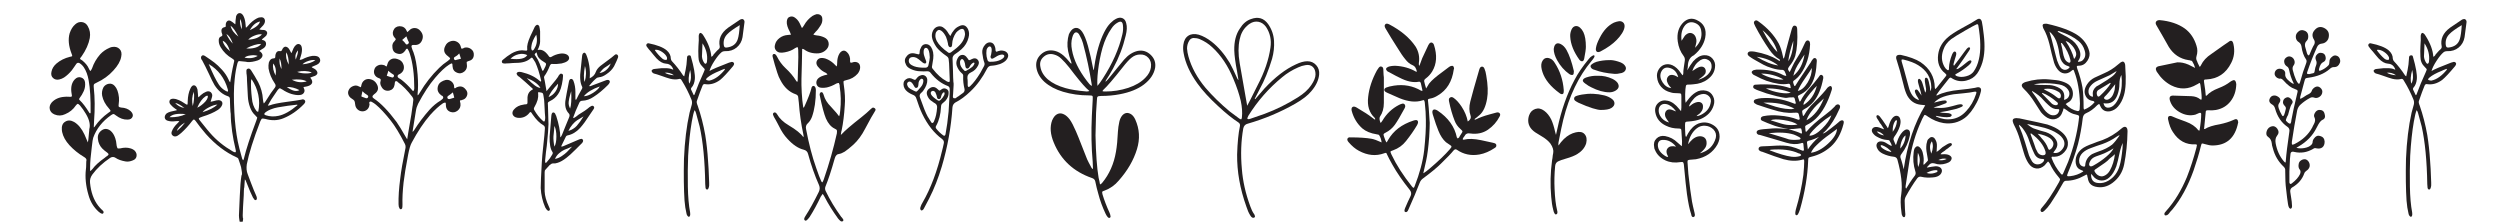 <?xml version="1.0" encoding="utf-8"?>
<!-- Generator: Adobe Illustrator 24.0.0, SVG Export Plug-In . SVG Version: 6.00 Build 0)  -->
<svg version="1.1" id="Layer_1" xmlns="http://www.w3.org/2000/svg" xmlns:xlink="http://www.w3.org/1999/xlink" x="0px" y="0px"
	 viewBox="0 0 947 84" style="enable-background:new 0 0 947 84;" xml:space="preserve">
<style type="text/css">
	.st0{fill:#231F20;}
</style>
<g>
	<path class="st0" d="M51.08,57.13c0.56,0.64,0.78,1.33,0.64,2.07c-0.14,0.74-0.6,1.26-1.38,1.54c-0.99,0.42-1.91,0.57-2.76,0.42
		c-1.63-0.28-2.9-0.74-3.82-1.38c-0.64-0.42-1.31-0.42-2.01,0c-2.83,1.91-5.09,4.03-6.79,6.36c-0.71,0.99-0.99,2.05-0.85,3.18
		c0.35,3.54,1.38,6.4,3.08,8.59c0.14,0.21,0.3,0.41,0.48,0.58c0.18,0.18,0.35,0.37,0.53,0.58c0.18,0.21,0.33,0.35,0.48,0.42
		c0.28,0.36,0.46,0.57,0.53,0.64c0.07,0.21,0.05,0.41-0.05,0.58c-0.11,0.18-0.27,0.27-0.48,0.27c-0.35-0.07-0.78-0.32-1.27-0.74
		c-1.91-1.7-3.22-3.85-3.92-6.47c-0.99-3.39-1.31-6.61-0.95-9.65c0.07-0.42,0.11-1.04,0.11-1.86c0-0.81,0.03-1.36,0.11-1.64
		c0-0.42-0.32-0.81-0.95-1.17c-2.12-1.27-3.96-2.76-5.51-4.45c-1.48-1.63-2.4-3.29-2.76-4.98c-0.07-0.35-0.11-0.6-0.11-0.74
		c-0.14-1.55,0.28-2.61,1.27-3.18c0.99-0.64,2.12-0.6,3.39,0.11c1.55,0.92,2.86,2.51,3.92,4.77c0.07,0.14,0.49,1.13,1.27,2.97
		c0.14-0.56,0.25-1.39,0.32-2.49c0.07-1.1,0.14-1.82,0.21-2.17v-0.32c0.49-1.63,0.07-3.57-1.27-5.83c-0.71-1.2-1.45-2.26-2.23-3.18
		c-0.42-0.42-0.71-0.64-0.85-0.64c-0.14,0-0.39,0.21-0.74,0.64c-0.99,1.48-2.33,2.58-4.03,3.29c-1.34,0.64-2.69,0.67-4.03,0.11
		c-0.99-0.42-1.59-1.08-1.8-1.96c-0.21-0.88,0.03-1.75,0.74-2.6c1.2-1.27,2.79-1.98,4.77-2.12c0.35-0.07,1.13-0.07,2.33,0
		c0.42,0,0.6-0.18,0.53-0.53c-0.14-0.78-0.21-1.24-0.21-1.38c-0.21-2.05,0.25-3.64,1.38-4.77c0.71-0.71,1.48-0.92,2.33-0.64
		c0.85,0.28,1.34,0.88,1.48,1.8c0.14,1.2-0.02,2.32-0.48,3.34c-0.46,1.03-0.97,1.89-1.54,2.6c-0.28,0.35-0.28,0.64,0,0.85
		c1.13,1.06,2.37,2.69,3.71,4.88l0.21,0.11c0.14,0,0.21-0.11,0.21-0.32c0.07-5.02-0.18-9.08-0.74-12.19
		c-0.35-1.98-0.95-3.6-1.8-4.88c-0.42-0.64-0.95-1.17-1.59-1.59c-0.5-0.28-0.92-0.21-1.27,0.21c-0.14,0.21-0.41,0.6-0.8,1.17
		c-0.39,0.57-0.69,0.99-0.9,1.27c-0.92,1.13-1.91,2.05-2.97,2.76c-0.57,0.35-1.17,0.6-1.8,0.74c-0.92,0.21-1.7,0.04-2.33-0.53
		c-0.64-0.57-0.85-1.34-0.64-2.33c0.21-1.2,0.85-2.26,1.91-3.18c1.41-1.2,3.11-2.05,5.09-2.54c0.49-0.07,0.78-0.16,0.85-0.27
		c0.07-0.11,0-0.41-0.21-0.9c-1.13-2.9-1.38-5.48-0.74-7.74c0.49-1.48,1.2-2.61,2.12-3.39c0.78-0.71,1.64-0.99,2.6-0.85
		c0.95,0.14,1.68,0.67,2.17,1.59c0.78,1.34,1.02,2.83,0.74,4.45c-0.42,2.26-1.45,4.56-3.07,6.89c-0.07,0.07-0.21,0.25-0.42,0.53
		c-0.28,0.28-0.25,0.53,0.11,0.74l0.53,0.32c1.2,0.99,2.01,1.98,2.44,2.97c0.21,0.5,0.42,0.85,0.64,1.06
		c0.21-0.21,0.42-0.56,0.64-1.06c0.64-1.91,1.66-3.67,3.08-5.3c0.99-1.06,2.16-1.87,3.5-2.44c0.28-0.14,0.6-0.25,0.95-0.32
		c1.2-0.21,2.16,0.04,2.86,0.74c0.71,0.71,0.92,1.7,0.64,2.97c-0.28,1.63-1.27,3.36-2.97,5.2c-1.7,1.91-3.85,3.46-6.47,4.67
		c-0.5,0.21-0.8,0.42-0.9,0.64s-0.12,0.6-0.05,1.17c0.42,3.82,0.46,8.02,0.11,12.62c0,0.07-0.04,0.88-0.11,2.44
		c0.14,0,0.32-0.18,0.53-0.53c1.27-1.84,2.93-3.5,4.98-4.98c0.56-0.35,0.85-0.6,0.85-0.74c0-0.14-0.21-0.46-0.64-0.95
		c-1.34-1.48-2.19-3.08-2.54-4.77c-0.21-1.13-0.04-2.23,0.53-3.29c0.49-0.71,1.17-1.13,2.01-1.27c0.85-0.14,1.59,0.14,2.23,0.85
		c0.85,0.92,1.38,2.37,1.59,4.35c0.07,0.78,0.03,1.66-0.11,2.65c-0.07,0.42-0.05,0.71,0.05,0.85c0.11,0.14,0.41,0.25,0.9,0.32
		c1.48,0.07,2.69,0.53,3.61,1.38c0.71,0.71,0.95,1.38,0.74,2.01c-0.28,0.78-0.92,1.17-1.91,1.17c-1.48,0.07-2.97-0.46-4.45-1.59
		c-0.42-0.35-0.73-0.53-0.9-0.53c-0.18,0-0.48,0.14-0.9,0.42c-3.32,2.33-5.58,5.2-6.79,8.59c-0.14,0.36-0.32,1.52-0.53,3.5
		c-0.42,3.25-0.64,5.87-0.64,7.85v1.27c0.28-0.14,0.6-0.42,0.95-0.85c0.92-1.27,2.47-2.69,4.67-4.24c0.07-0.07,0.19-0.17,0.37-0.32
		c0.18-0.14,0.33-0.25,0.48-0.32c0.35-0.28,0.53-0.49,0.53-0.64s-0.18-0.35-0.53-0.64c-0.71-0.49-1.34-1.02-1.91-1.59
		c-0.92-0.99-1.45-2.16-1.59-3.5c-0.21-1.41,0.28-2.54,1.48-3.39c1.06-0.71,2.16-0.64,3.29,0.21c0.78,0.64,1.38,1.59,1.8,2.86
		c0.21,0.5,0.39,1.45,0.53,2.86c0.14,0.57,0.27,0.88,0.37,0.95c0.11,0.07,0.44,0.07,1.01,0c1.41-0.35,2.69-0.35,3.82,0
		C50.09,56.39,50.65,56.71,51.08,57.13z"/>
	<path class="st0" d="M120.74,24.05c-0.42,0.36-1.13,0.71-2.12,1.06c0,0.07-0.18,0.14-0.53,0.21c0,0.21,0.21,0.39,0.64,0.53
		c0.42,0.21,0.74,0.42,0.95,0.64c0.85,0.92,0.74,1.66-0.32,2.23c-0.07,0-0.67,0.21-1.8,0.64c0,0.14,0.11,0.32,0.32,0.53
		c0.71,1.13,0.46,1.98-0.74,2.54c-0.28,0.14-0.69,0.27-1.22,0.37c-0.53,0.11-0.83,0.16-0.9,0.16c-0.07,0.14-0.04,0.32,0.11,0.53
		c0.28,0.57,0.3,1.08,0.05,1.54c-0.25,0.46-0.65,0.76-1.22,0.9c-0.78,0.14-1.66,0.11-2.65-0.11c-1.13-0.21-2.37-0.71-3.71-1.48
		c-0.07-0.07-0.2-0.16-0.37-0.27c-0.18-0.11-0.34-0.19-0.48-0.26c-0.42-0.28-0.71-0.41-0.85-0.37c-0.14,0.04-0.39,0.26-0.74,0.69
		c-0.85,1.2-1.66,2.4-2.44,3.61c-0.78,1.42-1.2,2.16-1.27,2.23c0.14,0.07,0.42,0.04,0.85-0.11c1.06-0.42,3.14-0.85,6.26-1.27
		c2.76-0.35,4.63-0.64,5.62-0.85c0.21-0.07,0.35-0.11,0.42-0.11c0.42,0,0.72,0.14,0.9,0.42c0.18,0.28,0.16,0.6-0.05,0.95
		c-0.07,0.14-0.18,0.28-0.32,0.42c-2.4,2.48-5.02,4.28-7.85,5.41c-2.12,0.85-4.38,0.92-6.79,0.21c-0.71-0.14-1.13-0.18-1.27-0.11
		c-0.14,0.07-0.35,0.42-0.64,1.06c-2.62,6.79-4.31,12.19-5.09,16.22c-0.21,1.42-0.11,2.65,0.32,3.71c0.07,0.21,0.49,1.34,1.27,3.39
		c0.78,2.05,1.41,3.61,1.91,4.67c0.21,0.42,0.32,0.81,0.32,1.17c0,0.28-0.11,0.5-0.32,0.64c-0.28,0.07-0.5,0-0.64-0.21
		c-0.14-0.14-0.32-0.39-0.53-0.74c-0.57-1.06-1.41-3.04-2.54-5.94c-0.14-0.49-0.32-0.81-0.53-0.95c-0.14,1.84-0.21,2.83-0.21,2.97
		c-0.07,0.07-0.12,0.5-0.16,1.27c-0.04,0.78-0.05,1.38-0.05,1.8c0,0.14-0.09,1.61-0.27,4.4c-0.18,2.79-0.16,4.26,0.05,4.4
		c0,0.21-0.04,0.49-0.11,0.85c-0.07,0.49-0.28,0.74-0.64,0.74c-0.35,0-0.57-0.25-0.64-0.74c-0.14-0.85-0.21-1.52-0.21-2.01
		s0.11-2.97,0.32-7.42c0.14-3.46,0.35-6.04,0.64-7.74c0.21-0.21,0.25-0.74,0.11-1.59c-0.14-0.85-0.23-1.38-0.27-1.59
		c-0.04-0.21-0.2-0.72-0.48-1.54c-0.28-0.81-0.46-1.33-0.53-1.54c-0.07-0.28-0.32-0.49-0.74-0.64c-4.1-1.84-7.95-4.77-11.56-8.8
		c-1.63-1.91-2.93-3.57-3.92-4.98c-0.28-0.35-0.5-0.53-0.64-0.53c-0.14,0-0.35,0.18-0.64,0.53c-1.27,1.7-2.65,3.22-4.14,4.56
		c-0.57,0.5-1.1,0.88-1.59,1.17c-0.71,0.28-1.27,0.21-1.7-0.21c-0.42-0.35-0.53-0.85-0.32-1.48c0.42-1.13,1.17-2.19,2.23-3.18
		c0.42-0.42,0.64-0.67,0.64-0.74c-0.21-0.07-0.71-0.07-1.48,0c-0.99,0.14-1.87,0.11-2.65-0.11c-0.78-0.14-1.24-0.53-1.38-1.17
		c-0.07-0.64,0.18-1.2,0.74-1.7c0.42-0.28,0.92-0.49,1.48-0.64c0.07,0,0.85-0.18,2.33-0.53c0-0.21-0.11-0.35-0.32-0.42l-0.21-0.11
		c-0.64-0.42-1.24-0.95-1.8-1.59c-0.5-0.56-0.6-1.13-0.32-1.7c0.28-0.42,0.81-0.6,1.59-0.53c0.42,0,0.95,0.14,1.59,0.42
		c0.78,0.28,1.73,0.81,2.86,1.59c0.28,0.21,0.49,0.28,0.64,0.21c0.07-0.07,0.11-0.53,0.11-1.38c0.07-1.84,0.39-3.36,0.95-4.56
		c0.42-0.99,0.92-1.45,1.48-1.38c0.56,0.07,0.99,0.6,1.27,1.59c0.07,0.35,0.12,0.87,0.16,1.54c0.03,0.67,0.09,1.15,0.16,1.43
		c0.14-0.07,0.46-0.35,0.95-0.85c0.64-0.57,1.31-0.99,2.01-1.27c0.71-0.28,1.31-0.21,1.8,0.21c0.49,0.5,0.64,1.1,0.42,1.8
		c0,0.07-0.18,0.67-0.53,1.8c0.07,0,0.39-0.07,0.95-0.21c0.92-0.28,1.63-0.42,2.12-0.42c0.64,0.07,1.06,0.3,1.27,0.69
		c0.21,0.39,0.18,0.87-0.11,1.43c-0.28,0.57-0.78,1.1-1.48,1.59c-1.56,0.99-3.5,1.84-5.83,2.54c-0.85,0.28-1.31,0.51-1.38,0.69
		c-0.07,0.18,0.21,0.62,0.85,1.33c1.91,2.4,3.04,3.78,3.39,4.14c2.4,2.76,5.27,5.09,8.59,7c0.21,0.07,0.35,0.14,0.42,0.21
		c0.35,0.14,0.56,0.18,0.64,0.11c0.14-0.07,0.18-0.32,0.11-0.74c-0.64-2.69-1.1-5.05-1.38-7.1c-0.35-2.61-0.53-4.84-0.53-6.68
		c-0.07-0.28-0.14-1.09-0.21-2.44c-0.07-1.34-0.11-2.4-0.11-3.18c0-0.57-0.25-0.92-0.74-1.06c-1.98-0.64-3.68-2.05-5.09-4.24
		c-0.64-1.13-1.31-2.47-2.01-4.03c-0.99-2.12-1.91-3.96-2.76-5.51c-0.07-0.07-0.14-0.14-0.21-0.21c-0.21-0.57-0.18-0.99,0.11-1.27
		c0.28-0.35,0.71-0.35,1.27,0c1.48,0.99,2.67,1.82,3.55,2.49c0.88,0.67,1.86,1.59,2.92,2.76c1.06,1.17,1.87,2.39,2.44,3.66
		c0.21,0.57,0.42,0.92,0.64,1.06c0.35-2.05,0.53-3.14,0.53-3.29c0.21-1.2,0.49-2.58,0.85-4.13c0.14-0.49,0.18-0.81,0.11-0.95
		c-0.07-0.14-0.32-0.35-0.74-0.64c-1.84-1.06-3.29-2.47-4.35-4.24c-0.5-0.85-0.74-1.66-0.74-2.44c-0.07-0.92,0.25-1.48,0.95-1.7
		c0.42-0.14,0.53-0.46,0.32-0.95c-0.07-0.28-0.14-0.49-0.21-0.64c-0.21-1.06,0.18-1.7,1.17-1.91c0.35-0.07,0.49-0.25,0.42-0.53
		c0-0.21,0-0.39,0-0.53c0.07-0.64,0.32-1.08,0.74-1.33c0.42-0.25,0.92-0.16,1.48,0.27c0.07,0,0.53,0.35,1.38,1.06
		c0.07-0.14,0.11-0.6,0.11-1.38c0.07-0.85,0.14-1.41,0.21-1.7c0.28-0.71,0.67-1.09,1.17-1.17c0.56-0.07,1.06,0.21,1.48,0.85
		c0.42,0.71,0.71,1.59,0.85,2.65c0,0.07,0.07,0.74,0.21,2.01c0.14,0,0.39-0.21,0.74-0.64c1.06-1.27,2.19-2.23,3.39-2.86
		c0.49-0.28,0.99-0.42,1.48-0.42c0.64-0.07,1.1,0.11,1.38,0.53c0.28,0.42,0.32,0.95,0.11,1.59c-0.21,0.57-0.71,1.2-1.48,1.91
		l-0.53,0.53c0.07,0.07,0.39,0.14,0.95,0.21c0.56,0,0.95,0.04,1.17,0.11c0.92,0.42,1.1,1.1,0.53,2.01c-0.07,0.14-0.64,0.64-1.7,1.48
		l0.21,0.21c0.85,0.14,1.31,0.57,1.38,1.27c0.07,0.71-0.21,1.31-0.85,1.8c-0.07,0.07-0.64,0.42-1.7,1.06c0,0.14,0.14,0.25,0.42,0.32
		c0.07,0.07,0.14,0.14,0.21,0.21c0.78,0.78,0.78,1.56,0,2.33c-0.35,0.35-0.74,0.6-1.17,0.74c-1.48,0.5-2.79,0.71-3.92,0.64
		c-0.14-0.07-1.03-0.18-2.65-0.32c-0.35-0.07-0.6-0.07-0.74,0c-0.14,0.07-0.28,0.32-0.42,0.74c-0.5,1.84-0.85,3.89-1.06,6.15
		c-0.35,3.04-0.39,7.21-0.11,12.51c0.21,4.1,0.64,7.74,1.27,10.92c0.28,1.48,0.85,3.71,1.7,6.68c0.14,0.28,0.25,0.46,0.32,0.53
		c0.14-0.07,0.25-0.28,0.32-0.64c0.85-3.53,2.4-8.31,4.67-14.31c0.28-0.78,0.41-1.2,0.37-1.27c-0.04-0.07-0.3-0.35-0.79-0.85
		c-0.85-0.78-1.48-1.77-1.91-2.97c-0.5-1.34-0.78-2.76-0.85-4.24c-0.07-0.92-0.18-2.9-0.32-5.94c0-0.92-0.04-1.63-0.11-2.12
		c-0.07-0.28-0.11-0.67-0.11-1.17c-0.07-0.71,0.11-1.1,0.53-1.17c0.42-0.21,0.85,0,1.27,0.64c0.92,1.42,1.8,2.9,2.65,4.45
		c1.06,2.05,1.66,4.21,1.8,6.47c0.07,0.71,0.18,1.24,0.32,1.59c0.14-0.07,0.35-0.32,0.64-0.74c1.48-2.4,2.69-4.17,3.61-5.3
		c0.35-0.49,0.32-1.02-0.11-1.59c-1.2-1.77-1.98-3.64-2.33-5.62c-0.07-0.78-0.04-1.52,0.11-2.23c0.35-1.06,0.95-1.59,1.8-1.59
		c0.42,0,0.64-0.18,0.64-0.53c0-0.56,0.07-0.99,0.21-1.27c0.28-0.78,0.81-1.09,1.59-0.95c0.35,0.07,0.6-0.07,0.74-0.42
		c0.35-0.85,0.81-1.27,1.38-1.27c0.64,0.07,1.17,0.53,1.59,1.38c0.35,0.71,0.56,1.06,0.64,1.06c0.49-1.13,0.74-1.73,0.74-1.8
		c0.28-0.56,0.6-0.99,0.95-1.27c0.42-0.35,0.85-0.46,1.27-0.32c0.42,0.14,0.71,0.46,0.85,0.95c0.21,0.64,0.21,1.48,0,2.54
		c-0.07,0.28-0.18,0.67-0.32,1.17c0,0.07-0.14,0.5-0.42,1.27c0.21,0.07,0.56,0,1.06-0.21c1.2-0.64,2.44-1.06,3.71-1.27
		c0.71-0.07,1.31-0.04,1.8,0.11c0.64,0.21,1.02,0.6,1.17,1.17C121.41,23.02,121.23,23.55,120.74,24.05z M64.22,44.41
		c2.33,0.07,4.38-0.32,6.15-1.17C67.19,42.89,65.14,43.28,64.22,44.41z M66.34,39c0.85,0.99,2.01,1.63,3.5,1.91
		C68.43,39.78,67.26,39.14,66.34,39z M66.98,49.6c1.13-0.85,2.16-1.91,3.08-3.18C68.36,47.41,67.33,48.47,66.98,49.6z M73.02,40.17
		c0.49-1.77,0.64-3.57,0.42-5.41C72.74,36.38,72.6,38.19,73.02,40.17z M77.9,36.45c-1.27,0.85-2.33,2.3-3.18,4.35
		c1.06-0.49,2.08-1.27,3.07-2.33c0.42-0.49,0.71-0.95,0.85-1.38c0.14-0.42,0.14-0.69,0-0.8C78.5,36.19,78.25,36.24,77.9,36.45z
		 M82.36,39.63c-0.78,0-1.8,0.32-3.08,0.96c-1.27,0.64-2.12,1.27-2.54,1.91C79.28,41.72,81.15,40.77,82.36,39.63z M85.96,34.65
		c0.28,0.14,0.42,0.04,0.42-0.32c0-0.14-0.04-0.32-0.11-0.53c-1.2-4.24-3.61-7.42-7.21-9.54c1.55,3.68,2.83,6.26,3.82,7.74
		c0.64,0.99,1.45,1.77,2.44,2.33C85.54,34.48,85.75,34.58,85.96,34.65z M84.37,15.46c0.21,1.27,1.13,2.58,2.76,3.92
		C86.42,17.19,85.5,15.88,84.37,15.46z M85.75,12.92c0.71,1.48,1.52,2.69,2.44,3.61C87.48,14.54,86.67,13.34,85.75,12.92z
		 M87.34,9.73c0.35,1.56,1.34,2.93,2.97,4.13C89.18,11.68,88.19,10.3,87.34,9.73z M90.94,7.19c-0.14,1.34,0.07,2.65,0.64,3.92
		C91.72,9.49,91.51,8.18,90.94,7.19z M97.62,21.19c-0.64-0.28-1.52-0.35-2.65-0.21c-1.13,0.14-1.91,0.42-2.33,0.85
		C94.48,22.25,96.14,22.03,97.62,21.19z M98.9,16.63c-1.56,0-3.43,0.57-5.62,1.7c1.13,0.14,2.26,0.05,3.39-0.26
		C97.8,17.74,98.54,17.26,98.9,16.63z M99.21,13.02c-0.71-0.14-1.61,0-2.7,0.42c-1.1,0.42-1.93,0.95-2.49,1.59
		C96.49,14.89,98.22,14.22,99.21,13.02z M98.47,8.14c-1.56,0.35-2.83,1.45-3.82,3.29C96.99,10.37,98.26,9.28,98.47,8.14z
		 M97.84,42.29c0.85-4.38,0-8.48-2.54-12.3c-0.14,0.21-0.21,0.5-0.21,0.85c-0.07,1.84,0.04,3.92,0.32,6.26
		c0.14,1.98,0.71,3.6,1.7,4.88C97.31,42.25,97.55,42.36,97.84,42.29z M103.14,41.23c-1.06,0.35-1.94,0.81-2.65,1.38
		c-0.57,0.5-0.5,0.85,0.21,1.06c1.55,0.5,3.14,0.57,4.77,0.21c2.12-0.42,4.52-1.77,7.21-4.03c0-0.07-0.04-0.14-0.11-0.21
		c-2.19,0.28-3.36,0.42-3.5,0.42C105.96,40.48,103.99,40.87,103.14,41.23z M104.41,28.61c0.28-2.05-0.04-3.57-0.95-4.56
		C103.24,25.53,103.56,27.05,104.41,28.61z M106.64,26.17c0-1.77-0.25-3.11-0.74-4.03C105.75,23.7,106,25.04,106.64,26.17z
		 M108.44,19.81c-0.28,1.48,0.03,3.04,0.95,4.67C109.39,22.49,109.08,20.94,108.44,19.81z M108.65,32.96
		c2.05,1.48,3.64,1.87,4.77,1.17C111.8,33.27,110.21,32.89,108.65,32.96z M110.56,30.2c1.77,0.99,3.64,1.2,5.62,0.64
		C114.98,30.13,113.1,29.92,110.56,30.2z M112.89,19.06c-0.92,1.06-1.2,2.23-0.85,3.5c0.07-0.28,0.19-0.65,0.37-1.11
		c0.18-0.46,0.3-0.88,0.37-1.27C112.86,19.79,112.89,19.42,112.89,19.06z M118.09,27.44c-1.63-0.64-3.46-0.71-5.51-0.21
		c0.78,0.35,1.78,0.55,3.02,0.58C116.83,27.85,117.66,27.72,118.09,27.44z M114.59,24.37c2.19-0.21,3.82-0.74,4.88-1.59
		c-0.78-0.14-1.68-0.04-2.7,0.32C115.74,23.45,115.01,23.87,114.59,24.37z"/>
	<path class="st0" d="M175.77,18.11c0.92-0.28,1.78-0.14,2.6,0.42c0.81,0.57,1.18,1.34,1.11,2.33c-0.07,1.2-0.71,1.95-1.91,2.23
		c-0.42,0.14-0.67,0.25-0.74,0.32c-0.07,0.07-0.07,0.35,0,0.85c0.21,1.13-0.07,2.05-0.85,2.76c-0.92,0.78-1.87,0.95-2.86,0.53
		c-1.06-0.42-1.63-1.24-1.7-2.44c0-0.64-0.07-0.99-0.21-1.06c-0.14-0.07-0.5,0.07-1.06,0.42c-1.56,0.99-3.32,2.65-5.3,4.98
		c-2.19,2.54-4.35,5.83-6.47,9.86c-0.42,0.85-0.71,1.77-0.85,2.76c-0.07,0.5-0.5,3.11-1.27,7.85c0.21-0.07,0.42-0.28,0.64-0.64
		c1.63-2.61,3.57-5.2,5.83-7.74c1.27-1.41,2.69-2.58,4.24-3.5c0.35-0.28,0.6-0.49,0.74-0.64c0.28-0.35,0.25-0.71-0.11-1.06
		c-0.07,0-0.21-0.07-0.42-0.21c-1.06-0.78-1.54-1.7-1.43-2.76c0.11-1.06,0.55-1.84,1.33-2.33c0.56-0.35,1.13-0.6,1.7-0.74
		c0.71-0.14,1.36-0.02,1.96,0.37c0.6,0.39,1.01,0.94,1.22,1.64c0,0.07,0.03,0.42,0.11,1.06c0.14,0.07,0.27,0.09,0.37,0.05
		c0.11-0.04,0.21-0.11,0.32-0.21c0.11-0.11,0.19-0.16,0.27-0.16c1.34-0.57,2.44-0.32,3.29,0.74c0.85,0.92,0.95,1.91,0.32,2.97
		c-0.35,0.57-0.85,0.92-1.48,1.06c0,0.07-0.28,0.14-0.85,0.21c-0.14,0.07-0.11,0.46,0.11,1.17c0.14,1.13-0.21,2.03-1.06,2.7
		c-0.85,0.67-1.77,0.83-2.76,0.48c-1.13-0.42-1.7-1.31-1.7-2.65c0-0.49-0.04-0.78-0.11-0.85c-0.21-0.07-0.53,0-0.95,0.21
		c-1.48,0.99-3.11,2.48-4.88,4.45c-2.4,2.76-4.74,6.26-7,10.5c-0.5,0.85-0.95,2.4-1.38,4.67c-0.85,4.45-1.42,7.92-1.7,10.39
		c-0.35,3.25-0.5,6.04-0.42,8.38c0,0.64-0.04,1.1-0.11,1.38c-0.14,0.28-0.32,0.42-0.53,0.42s-0.39-0.14-0.53-0.42
		c-0.21-0.35-0.32-0.85-0.32-1.48c-0.07-2.76,0.14-6.01,0.64-9.75c0.28-2.61,0.95-6.5,2.01-11.66c0.07-0.49,0-0.95-0.21-1.38
		c-1.98-3.89-3.78-6.86-5.41-8.91c-2.19-2.76-4.07-4.77-5.62-6.04c-0.42-0.28-0.71-0.49-0.85-0.64c-0.07,0-0.2-0.07-0.37-0.21
		c-0.18-0.14-0.34-0.23-0.48-0.27c-0.14-0.03-0.28-0.05-0.42-0.05c-0.21,0.07-0.34,0.18-0.37,0.32c-0.04,0.14-0.02,0.32,0.05,0.53
		c0.07,0.21,0.07,0.35,0,0.42c-0.07,0.71-0.35,1.29-0.85,1.75c-0.5,0.46-1.1,0.69-1.8,0.69c-0.71,0-1.33-0.25-1.86-0.74
		c-0.53-0.49-0.83-1.13-0.9-1.91c-0.07-0.71-0.18-1.17-0.32-1.38c-0.14-0.21-0.5-0.49-1.06-0.85c-0.57-0.35-0.95-0.83-1.17-1.43
		c-0.21-0.6-0.18-1.18,0.11-1.75c0.28-0.64,0.78-1.11,1.48-1.43c0.71-0.32,1.34-0.37,1.91-0.16c0.07,0,0.46,0.18,1.17,0.53
		c0.07-0.07,0.14-0.28,0.21-0.64c0.14-0.85,0.51-1.5,1.11-1.96c0.6-0.46,1.33-0.62,2.17-0.48c1.13,0.21,1.98,0.81,2.54,1.8
		c0.92,1.56,0.6,2.86-0.95,3.92c-0.85,0.64-0.85,1.2,0,1.7c2.54,1.7,5.37,4.63,8.48,8.8c0.85,1.2,2.01,3.11,3.5,5.73l0.53,0.85
		c0.28-1.7,0.42-2.58,0.42-2.65c0.99-5.58,1.52-8.87,1.59-9.86c0.07-0.21,0.12-0.6,0.16-1.17c0.03-0.56,0.09-1.02,0.16-1.38
		c0-0.35-0.14-0.71-0.42-1.06c-1.84-2.4-3.64-4.24-5.41-5.51c-0.14-0.14-0.25-0.25-0.32-0.32c-0.5-0.21-0.78-0.07-0.85,0.42
		c0,0.07-0.02,0.2-0.05,0.37c-0.04,0.18-0.05,0.34-0.05,0.48c-0.21,1.2-0.88,1.95-2.01,2.23c-1.27,0.21-2.23-0.21-2.86-1.27
		c-0.57-0.85-0.71-1.66-0.42-2.44c0.14-0.49-0.04-0.81-0.53-0.95c-0.85-0.28-1.43-0.74-1.75-1.38c-0.32-0.64-0.34-1.34-0.05-2.12
		c0.21-0.64,0.69-1.11,1.43-1.43c0.74-0.32,1.57-0.3,2.49,0.05c0,0.07,0.21,0.21,0.64,0.42c0.07-0.07,0.18-0.35,0.32-0.85
		c0.21-0.85,0.65-1.47,1.33-1.86c0.67-0.39,1.47-0.44,2.39-0.16c1.27,0.35,2.08,1.13,2.44,2.33c0.35,1.48-0.14,2.62-1.48,3.39
		c-0.14,0.07-0.25,0.11-0.32,0.11c-0.64,0.42-0.67,0.88-0.11,1.38c0.14,0.07,0.35,0.2,0.64,0.37c0.28,0.18,0.46,0.3,0.53,0.37
		c1.41,1.13,2.69,2.37,3.82,3.71c0.21,0.28,0.39,0.46,0.53,0.53c0.28-0.21,0.42-0.6,0.42-1.17c0-5.16-0.57-9.51-1.7-13.04
		c-0.14-0.49-0.35-0.99-0.64-1.48c-0.21-0.49-0.5-0.53-0.85-0.11c0,0.07-0.04,0.16-0.11,0.26c-0.07,0.11-0.14,0.2-0.21,0.27
		c-0.78,1.06-1.73,1.41-2.86,1.06c-1.2-0.28-1.84-1.09-1.91-2.44c-0.14-0.92,0.14-1.7,0.85-2.33c0.28-0.35,0.42-0.58,0.42-0.69
		c0-0.11-0.14-0.3-0.42-0.58c-0.71-0.78-0.88-1.66-0.53-2.65c0.42-1.06,1.2-1.63,2.33-1.7c1.27,0,2.16,0.53,2.65,1.59l0.32,0.64
		c0.07,0,0.28-0.18,0.64-0.53c0.64-0.71,1.38-1.04,2.23-1.01c0.85,0.04,1.55,0.41,2.12,1.11c0.99,1.13,1.17,2.37,0.53,3.71
		c-0.57,1.2-1.56,1.73-2.97,1.59c-0.85-0.07-1.13,0.28-0.85,1.06c0.07,0.28,0.18,0.6,0.32,0.95c0.14,0.35,0.25,0.6,0.32,0.74
		c0.78,2.12,1.31,4.98,1.59,8.59c0.21,2.76,0.21,5.09,0,7v0.74c0.28-0.14,0.56-0.49,0.85-1.06c2.05-3.46,4.49-6.57,7.32-9.33
		c0.92-0.92,2.01-1.8,3.29-2.65c0.56-0.42,0.85-0.72,0.85-0.9c0-0.17-0.28-0.48-0.85-0.9c-1.48-1.06-1.8-2.37-0.95-3.92
		c0.35-0.78,0.94-1.33,1.75-1.64c0.81-0.32,1.57-0.33,2.28-0.05c0.85,0.35,1.41,0.92,1.7,1.7c0,0.07,0.11,0.42,0.32,1.06
		c0.14,0,0.27,0,0.37,0s0.23-0.04,0.37-0.11C175.59,18.25,175.7,18.18,175.77,18.11z M139.4,36.88c0.14-0.28,0.11-0.53-0.11-0.74
		c-0.14-0.14-0.28-0.25-0.42-0.32c-0.42-0.21-0.95-0.64-1.59-1.27c-0.21,0.99-0.32,1.52-0.32,1.59c-0.14,0.28-0.07,0.46,0.21,0.53
		c0.78,0.28,1.27,0.46,1.48,0.53C139.01,37.27,139.26,37.16,139.4,36.88z M149.16,29.03c0.21-0.42,0.07-0.74-0.42-0.96
		c-0.28-0.14-0.85-0.56-1.7-1.27c0,0.28-0.09,0.65-0.27,1.11c-0.18,0.46-0.27,0.73-0.27,0.79c0.99,0.35,1.55,0.53,1.7,0.53
		C148.63,29.46,148.94,29.39,149.16,29.03z M154.46,16.73c0.42-0.28,0.53-0.6,0.32-0.96c-0.07,0-0.35-0.67-0.85-2.01
		c-0.28,0.28-0.81,0.74-1.59,1.38c0.64,0.57,1.06,1.03,1.27,1.38C153.82,16.88,154.1,16.94,154.46,16.73z M169.73,36.35
		c-0.28,0.21-0.35,0.5-0.21,0.85c0.14,0.28,0.42,0.39,0.85,0.32l1.7-0.53c-0.07-0.28-0.16-0.65-0.27-1.11
		c-0.11-0.46-0.2-0.76-0.26-0.9C171.1,35.39,170.5,35.85,169.73,36.35z M172.91,22.67c0.07,0,0.64-0.14,1.7-0.42
		c-0.07-0.14-0.28-0.81-0.64-2.01c-0.5,0.57-1.03,0.99-1.59,1.27c-0.42,0.21-0.55,0.51-0.37,0.9
		C172.18,22.79,172.48,22.88,172.91,22.67z"/>
	<path class="st0" d="M233.88,20.76c0.28,0.28,0.35,0.64,0.21,1.06c-0.21,0.64-0.71,1.73-1.48,3.29c-0.64,1.13-1.59,2.12-2.86,2.97
		c-0.99,0.71-1.91,1.1-2.76,1.17c-0.42,0.07-0.71,0.14-0.85,0.21c-0.92,0.71-1.91,1.73-2.97,3.08c0.14,0.14,0.28,0.18,0.42,0.11
		c0.35-0.14,2.23-0.85,5.62-2.12c0.78-0.35,1.33-0.35,1.64,0c0.32,0.35,0.16,0.88-0.48,1.59c-1.98,1.98-3.82,3.5-5.51,4.56
		c-1.34,0.92-2.76,1.42-4.24,1.48c-0.57,0-0.95,0.25-1.17,0.74c-1.06,2.26-1.84,4.14-2.33,5.62l0.11,0.21
		c0.28-0.07,0.65-0.28,1.11-0.64c0.46-0.35,0.72-0.57,0.8-0.64c1.7-0.99,3.08-1.94,4.14-2.86c0.21-0.14,0.39-0.25,0.53-0.32
		c0.42-0.28,0.78-0.28,1.06,0c0.28,0.28,0.28,0.64,0,1.06c-0.42,0.57-0.95,1.34-1.59,2.33c-0.64,0.99-1.24,1.87-1.8,2.65
		c-0.57,0.78-1.13,1.48-1.7,2.12c-1.42,1.56-3.01,2.51-4.77,2.86c-0.35,0.07-0.6,0.28-0.74,0.64c-0.14,0.21-0.71,1.38-1.7,3.5
		c0.21,0.14,0.53,0.11,0.95-0.11c0.07,0,2.05-0.85,5.94-2.54c0.14-0.07,0.28-0.11,0.42-0.11c0.42-0.14,0.71-0.07,0.85,0.21
		c0.21,0.28,0.21,0.6,0,0.95c-0.07,0.14-0.14,0.25-0.21,0.32c-0.07,0.07-0.87,0.87-2.39,2.39c-1.52,1.52-2.7,2.6-3.55,3.23
		c-1.27,0.99-2.4,1.63-3.39,1.91c-0.5,0.14-0.78,0.21-0.85,0.21c-0.64-0.07-1.15,0-1.54,0.21c-0.39,0.21-0.81,0.6-1.27,1.17
		c-0.46,0.57-0.78,0.92-0.95,1.06c-0.18,0.14-0.27,0.46-0.27,0.95c0,4.24,0,6.65,0,7.21c0.07,1.7,0.6,3.61,1.59,5.73
		c0.21,0.42,0.32,0.67,0.32,0.74c0.14,0.42,0.07,0.71-0.21,0.85c-0.21,0.14-0.5,0.04-0.85-0.32c-0.14-0.14-0.35-0.46-0.64-0.95
		c-0.99-2.26-1.56-4.7-1.7-7.32c0-1.55,0.14-4.81,0.42-9.75c0.07-1.48,0.27-3.64,0.58-6.47c0.32-2.83,0.51-4.91,0.58-6.26
		c0.07-0.56-0.11-0.99-0.53-1.27c-1.42-0.78-2.79-2.16-4.14-4.13c-0.21-0.35-0.35-0.57-0.42-0.64c-0.21-0.28-0.42-0.32-0.64-0.11
		c-0.07,0.07-0.16,0.18-0.27,0.32c-0.11,0.14-0.2,0.25-0.27,0.32c-1.13,1.13-2.51,1.59-4.14,1.38c-0.92-0.14-1.52-0.57-1.8-1.27
		c-0.21-0.64-0.04-1.27,0.53-1.91c0.85-0.99,2.05-1.59,3.6-1.8c0.21-0.07,0.49-0.11,0.85-0.11c0.42,0,0.64-0.21,0.64-0.64
		c0-0.21,0-0.67,0-1.38c-0.07-1.77,0.6-2.97,2.01-3.61c0.07-0.21-0.11-0.46-0.53-0.74c-0.5-0.49-1.26-1.18-2.28-2.07
		c-1.03-0.88-1.79-1.54-2.28-1.96c-0.07,0-0.21-0.09-0.42-0.26c-0.21-0.18-0.32-0.28-0.32-0.32c0-0.04-0.07-0.16-0.21-0.37
		c-0.14-0.21-0.14-0.39,0-0.53c0.21-0.42,0.81-0.53,1.8-0.32c2.9,0.71,5.16,1.8,6.79,3.29c0.07,0,0.21,0.11,0.42,0.32
		c0.14-0.07,0.21-0.18,0.21-0.32c-0.64-2.83-1.38-5.16-2.23-7c-0.14-0.21-0.46-0.71-0.95-1.48c-0.21-0.35-0.46-0.39-0.74-0.11
		c-1.27,1.2-3.11,1.8-5.51,1.8c-0.42,0-0.85,0.02-1.27,0.05c-0.42,0.04-0.88,0.07-1.38,0.11c-0.5,0.04-0.88,0.05-1.17,0.05
		c-0.28,0.07-0.57,0.07-0.85,0c-0.42,0-0.67-0.14-0.74-0.42c-0.14-0.35-0.04-0.67,0.32-0.95c1.27-1.06,2.12-1.7,2.54-1.91
		c1.06-0.78,2.26-1.31,3.6-1.59c0.71-0.14,1.48-0.14,2.33,0c0.28,0.07,0.49,0.05,0.64-0.05c0.14-0.11,0.18-0.3,0.11-0.58
		c-0.14-1.13,0.25-2.72,1.17-4.77c0.21-0.42,0.78-1.63,1.7-3.6c0.14-0.21,0.25-0.35,0.32-0.42c0.28-0.28,0.55-0.39,0.8-0.32
		c0.25,0.07,0.44,0.25,0.58,0.53c0.14,0.57,0.25,1.2,0.32,1.91c0,1.13,0,2.44,0,3.92c0,0.85-0.32,1.91-0.95,3.18
		c1.27-0.35,2.47,0.14,3.6,1.48c0.21,0.21,0.42,0.5,0.64,0.85c0.28,0.42,0.64,0.5,1.06,0.21c0.92-0.57,1.98-0.96,3.18-1.17
		c0.85-0.14,1.63-0.07,2.33,0.21c0.64,0.28,1.01,0.69,1.11,1.22c0.11,0.53-0.12,1.01-0.69,1.43c-0.5,0.35-1.2,0.64-2.12,0.85
		c-1.42,0.21-2.51,0.28-3.29,0.21c-0.57-0.14-0.95,0.07-1.17,0.64c-0.71,1.77-1.38,3.04-2.01,3.82c-0.14,0.21-0.21,0.42-0.21,0.64
		c0.14,0.5,0.46,2.23,0.95,5.2c0.42-0.57,1.15-1.45,2.17-2.65c1.02-1.2,1.75-2.12,2.17-2.76c0.14-0.35,0.35-0.67,0.64-0.95
		c0.21-0.28,0.49-0.35,0.85-0.21c0.28,0.07,0.42,0.32,0.42,0.74s-0.04,0.88-0.11,1.38c-0.35,2.62-0.95,4.49-1.8,5.62
		c-0.78,1.13-1.77,1.98-2.97,2.54c-0.42,0.21-0.69,0.39-0.79,0.53c-0.11,0.14-0.12,0.46-0.05,0.95c0,0.28,0.07,2.72,0.21,7.32
		c0,1.2-0.21,3.92-0.64,8.16c-0.07,0.28-0.18,1.1-0.32,2.44c-0.14,1.34-0.25,2.4-0.32,3.18c0,0.35,0.03,0.64,0.11,0.85
		c0.21,0.07,0.42-0.07,0.64-0.42c0.78-0.85,1.41-1.73,1.91-2.65c0.28-0.42,0.32-0.78,0.11-1.06c-0.78-1.13-1.13-3.08-1.06-5.83
		c0.07-0.64,0.28-3.22,0.64-7.74c0.07-0.85,0.28-1.31,0.64-1.38c0.49-0.07,0.85,0.28,1.06,1.06l0.11,0.11
		c1.06,3.25,1.59,6.01,1.59,8.27c0.21-0.14,0.42-0.46,0.64-0.95c0.35-0.85,0.83-2.03,1.43-3.55c0.6-1.52,1.04-2.6,1.33-3.23
		c0.21-0.57,0.14-1.02-0.21-1.38c-1.2-1.27-1.59-3.04-1.17-5.3c0.07-0.56,0.49-2.83,1.27-6.79c0.14-0.64,0.42-0.95,0.85-0.95
		c0.35,0,0.64,0.25,0.85,0.74c0.49,1.27,0.74,2.69,0.74,4.24c0,0.14,0,1.1,0,2.86c0.07,0,0.12,0,0.16,0c0.03,0,0.09,0,0.16,0
		c0.49-1.06,0.78-1.63,0.85-1.7c0.35-0.57,0.74-1.27,1.17-2.12c0.28-0.42,0.35-0.78,0.21-1.06c-0.78-1.48-0.95-3.71-0.53-6.68
		c0.07-0.71,0.25-2.4,0.53-5.09c0.07-0.42,0.18-0.71,0.32-0.85c0.49-0.49,0.92-0.32,1.27,0.53c0.49,1.2,0.87,2.58,1.11,4.13
		c0.25,1.56,0.3,3.15,0.16,4.77c1.2-0.56,1.98-1.38,2.33-2.44c0.28-0.78,0.85-1.52,1.7-2.23c0.42-0.35,1.27-0.99,2.54-1.91
		c1.27-0.92,2.23-1.66,2.86-2.23C233.17,20.51,233.52,20.48,233.88,20.76z M193.37,22.25c3.46,0.42,5.58-0.04,6.36-1.38
		c-0.99-0.49-2.09-0.6-3.29-0.32C195.24,20.83,194.22,21.4,193.37,22.25z M199.52,29.56c2.4,2.54,4.14,3.78,5.2,3.71
		C203.73,31.72,201.99,30.48,199.52,29.56z M202.07,18.96c0.14-0.14,0.28-0.35,0.42-0.64c0.92-1.48,1.13-3.22,0.64-5.2
		c-1.06,1.63-1.66,3.01-1.8,4.14c-0.14,0.57-0.14,1.06,0,1.48C201.46,19.17,201.71,19.24,202.07,18.96z M206.41,45.47
		c0.07-0.07,0.11-0.42,0.11-1.06c-0.07-0.42-0.18-2.16-0.32-5.2c0-0.78-0.11-1.73-0.32-2.86c-0.07-0.56-0.18-0.92-0.32-1.06
		c-0.14-0.14-0.5-0.25-1.06-0.32c-0.35-0.07-0.57-0.07-0.64,0c-0.07,0.07-0.07,0.28,0,0.64c0.07,0.64,0,1.38-0.21,2.23
		c-0.28,0.92-0.67,1.8-1.17,2.65c-0.28,0.42-0.32,0.81-0.11,1.17c0.92,1.63,2.01,3.01,3.29,4.14c0.21,0.21,0.39,0.28,0.53,0.21
		C206.34,45.93,206.41,45.75,206.41,45.47z M204.4,24.05c0.07,0.21,0.42,1.13,1.06,2.76c0.21,0,0.35-0.07,0.42-0.21
		c0.42-0.78,0.67-1.27,0.74-1.48c0.21-0.49,0.28-0.83,0.21-1.01c-0.07-0.18-0.35-0.41-0.85-0.69c-1.2-0.71-1.98-1.45-2.33-2.23
		l-0.42-1.38c-0.42,0.35-0.65,0.6-0.69,0.74c-0.04,0.14,0.09,0.39,0.37,0.74C203.48,22.07,203.97,22.99,204.4,24.05z M211.4,31.68
		c-1.91,1.98-3.11,3.68-3.6,5.09c1.06-0.42,1.92-1.11,2.6-2.07C211.06,33.75,211.4,32.74,211.4,31.68z M210.02,47.69
		c0,0.35-0.05,0.97-0.16,1.86c-0.11,0.88-0.18,1.57-0.21,2.07c-0.04,0.5-0.02,1.11,0.05,1.86c0.07,0.74,0.18,1.43,0.32,2.07
		c0.49-0.85,0.74-2.12,0.74-3.82S210.51,48.68,210.02,47.69z M216.7,55.54c-0.14,0.07-0.32,0.14-0.53,0.21
		c-1.06,0.42-1.87,0.76-2.44,1.01c-0.57,0.25-1.2,0.67-1.91,1.27c-0.71,0.6-1.24,1.33-1.59,2.17c0.85-0.14,1.7-0.49,2.54-1.06
		c0.85-0.57,1.5-1.08,1.96-1.54C215.2,57.15,215.85,56.46,216.7,55.54z M221.05,44.09c-1.06,0.64-1.86,1.11-2.39,1.43
		c-0.53,0.32-1.13,0.87-1.8,1.64c-0.67,0.78-1.18,1.59-1.54,2.44c1.34-0.42,2.4-1.08,3.18-1.96
		C219.28,46.76,220.13,45.57,221.05,44.09z M216.38,34.55c-0.07,0.14-0.2,0.55-0.37,1.22c-0.18,0.67-0.3,1.15-0.37,1.43
		c-0.07,0.28-0.14,0.69-0.21,1.22c-0.07,0.53-0.05,1.01,0.05,1.43c0.11,0.42,0.27,0.85,0.48,1.27
		C216.38,39.92,216.52,37.73,216.38,34.55z M227.2,32.74c-2.83,0.99-4.84,2.23-6.04,3.71c0.99,0,2.16-0.42,3.5-1.27
		C225.99,34.33,226.84,33.52,227.2,32.74z M221.58,25c-0.5,2.83-0.53,4.84-0.11,6.04C222.11,28.86,222.14,26.84,221.58,25z
		 M227.09,27.65c0.92-0.07,1.78-0.46,2.6-1.17c0.81-0.71,1.36-1.52,1.64-2.44c-0.21,0.21-0.57,0.48-1.06,0.8
		c-0.5,0.32-0.9,0.58-1.22,0.79c-0.32,0.21-0.65,0.51-1.01,0.9C227.69,26.93,227.37,27.3,227.09,27.65z"/>
	<path class="st0" d="M281.48,7.29c0.42,0.28,0.6,0.67,0.53,1.17c-0.42,3.39-0.67,5.27-0.74,5.62c-0.28,1.63-1.03,2.93-2.23,3.92
		c-1.2,0.99-2.65,1.45-4.35,1.38c-0.57,0-1.03,0.14-1.38,0.42c-0.78,0.64-1.66,1.71-2.65,3.23c-0.99,1.52-1.63,2.81-1.91,3.87
		c1.06-0.64,3.53-1.7,7.42-3.18c0.07,0,0.21-0.04,0.42-0.11c0.64-0.28,1.1-0.21,1.38,0.21c0.21,0.28,0.11,0.71-0.32,1.27
		c-2.12,2.54-3.75,4.28-4.88,5.2c-1.84,1.34-3.71,1.87-5.62,1.59c-0.5-0.14-0.85,0.07-1.06,0.64c-0.57,1.34-1.27,3.25-2.12,5.73
		c-0.14,0.35-0.04,0.95,0.32,1.8c1.2,3.46,2.16,7.17,2.86,11.13c0.49,3.04,0.85,6.29,1.06,9.75c0.14,1.34,0.28,4.1,0.42,8.27
		c0.07,0.78,0,1.45-0.21,2.01c-0.14,0.42-0.35,0.62-0.64,0.58c-0.28-0.04-0.46-0.27-0.53-0.69c0-0.28-0.04-0.74-0.11-1.38
		c-0.14-8.83-0.85-16.12-2.12-21.84c-0.14-0.64-0.6-2.33-1.38-5.09c-0.14-0.49-0.32-0.85-0.53-1.06c-0.35,0.85-0.71,2.3-1.06,4.35
		c-0.64,3.68-1.1,7.99-1.38,12.94c-0.14,3.68-0.18,7.56-0.11,11.66c0.07,3.89,0.35,7.14,0.85,9.75c0.07,0.57,0.07,0.95,0,1.17
		c-0.21,0.64-0.53,0.71-0.95,0.21c-0.21-0.21-0.35-0.53-0.42-0.95c-0.35-1.41-0.6-3.04-0.74-4.88c-0.28-4.38-0.35-9.65-0.21-15.8
		c0.28-6.64,0.99-12.47,2.12-17.5c0.28-1.06,0.56-2.08,0.85-3.08c0.14-0.64,0.11-1.24-0.11-1.8c-1.06-2.62-2.3-5.05-3.71-7.32
		c-0.28-0.57-0.67-0.74-1.17-0.53c-0.92,0.21-1.98,0.18-3.18-0.11c-0.78-0.21-1.86-0.56-3.23-1.06c-1.38-0.49-2.39-0.81-3.02-0.95
		c-0.28-0.14-0.5-0.32-0.64-0.53c-0.28-0.42-0.21-0.74,0.21-0.95c0.21-0.14,0.39-0.21,0.53-0.21c0.21,0,0.69-0.05,1.43-0.16
		c0.74-0.11,1.25-0.16,1.54-0.16c0.28,0,0.71,0,1.27,0c0.56,0,1.08,0.04,1.54,0.11c0.46,0.07,0.9,0.21,1.33,0.42h0.21
		c-0.5-1.41-1.42-2.16-2.76-2.23c-1.2-0.07-2.4-0.74-3.61-2.01c-0.28-0.28-0.69-0.76-1.22-1.43c-0.53-0.67-0.83-1.04-0.9-1.11
		c-0.21-0.21-0.48-0.51-0.79-0.9c-0.32-0.39-0.55-0.69-0.69-0.9c-0.28-0.35-0.35-0.67-0.21-0.95c0.21-0.35,0.49-0.49,0.85-0.42
		c3.18,0.64,5.44,1.52,6.79,2.65c1.06,0.92,1.59,1.98,1.59,3.18c0.07,0.42,0.21,0.74,0.42,0.95c1.48,1.56,2.9,3.36,4.24,5.41
		l0.42,0.32c0.42-1.84,0.71-3.32,0.85-4.45c0-0.07,0.07-0.92,0.21-2.54v-0.21c0.07-0.49,0.32-0.74,0.74-0.74
		c0.42-0.07,0.67,0.11,0.74,0.53c1.13,3.89,1.63,6.72,1.48,8.48c-0.14,1.34-0.53,2.37-1.17,3.08c-0.35,0.35-0.39,0.74-0.11,1.17
		c0,0.07,0.28,0.67,0.85,1.8c0.21,0,0.35-0.18,0.42-0.53c0.92-2.54,2.05-5.27,3.39-8.17c0.28-0.64,0.41-1.01,0.37-1.11
		c-0.04-0.11-0.27-0.37-0.69-0.79c-1.13-1.06-1.7-2.37-1.7-3.92c-0.07-1.55-0.07-2.9,0-4.03c0.14-1.77,0.18-3,0.11-3.71
		c0-0.28,0.03-0.53,0.11-0.74c0.21-0.64,0.56-0.74,1.06-0.32c0.21,0.14,0.46,0.46,0.74,0.95c1.77,2.83,2.72,5.44,2.86,7.85
		c0.14-0.07,0.27-0.14,0.37-0.21c0.11-0.07,0.21-0.17,0.32-0.32c0.11-0.14,0.16-0.25,0.16-0.32c0.14-0.14,0.41-0.44,0.8-0.9
		c0.39-0.46,0.72-0.79,1.01-1.01c0.42-0.35,0.6-0.74,0.53-1.17c-0.57-2.76,0.49-5.12,3.18-7.1c0.21-0.14,1.73-1.17,4.56-3.08
		C280.85,7.19,281.2,7.15,281.48,7.29z M252.59,22.56c0.11-0.14,0.12-0.42,0.05-0.85c-0.28-0.71-0.88-1.38-1.8-2.01
		c-0.92-0.64-1.8-0.92-2.65-0.85l-0.11,0.21c0.85,1.2,1.8,2.26,2.86,3.18c0.28,0.21,0.56,0.35,0.85,0.42
		C252.22,22.74,252.48,22.71,252.59,22.56z M251.79,27.55c0.99,0.57,2.16,0.88,3.5,0.95C254.23,27.72,253.07,27.41,251.79,27.55z
		 M261.44,26.49c-0.64,2.33-0.74,4.07-0.32,5.2C261.83,30.41,261.94,28.68,261.44,26.49z M266.85,23.94
		c0.35,0.35,0.64,0.28,0.85-0.21c0.07-0.14,0.11-0.32,0.11-0.53c0.28-2.33-0.28-4.59-1.7-6.79c-0.14,2.97-0.21,4.63-0.21,4.98
		C265.97,22.32,266.28,23.17,266.85,23.94z M272.68,26.81c-2.12,0.85-3.68,1.7-4.67,2.54c-0.42,0.35-0.6,0.62-0.53,0.8
		c0.07,0.18,0.39,0.3,0.95,0.37c0.07,0,0.18,0,0.32,0c1.98-0.42,3.92-1.8,5.83-4.14c0-0.07-0.02-0.12-0.05-0.16
		c-0.04-0.03-0.05-0.09-0.05-0.16C273.35,26.49,272.75,26.74,272.68,26.81z M279.47,14.82c0.35-1.06,0.6-2.83,0.74-5.3
		c-2.33,1.42-3.89,2.54-4.67,3.39c-1.13,1.13-1.59,2.51-1.38,4.13c0.07,0.78,0.46,1.1,1.17,0.96
		C277.52,17.72,278.9,16.66,279.47,14.82z"/>
	<path class="st0" d="M331.37,41.01c0.25,0.21,0.33,0.46,0.27,0.74c-0.14,0.28-0.28,0.53-0.42,0.74c-0.5,0.71-1.66,2.79-3.5,6.26
		c-1.27,2.48-2.76,4.49-4.45,6.04c-1.34,1.2-2.44,2.09-3.29,2.65c-0.85,0.5-1.52,0.78-2.01,0.85c-0.92,0.07-1.52,0.67-1.8,1.8
		c-1.27,4.52-2.44,8.06-3.5,10.6c-0.21,0.57-0.18,1.13,0.11,1.7c1.55,3.25,3.53,6.54,5.94,9.86c0.07,0,0.16,0.09,0.27,0.27
		c0.11,0.18,0.19,0.3,0.27,0.37c0.28,0.35,0.3,0.64,0.05,0.85c-0.25,0.21-0.55,0.21-0.9,0c-0.28-0.21-0.6-0.53-0.95-0.96
		c-2.05-2.83-3.75-5.55-5.09-8.16c-0.35-0.64-0.6-1.02-0.74-1.17c-0.14,0.14-0.39,0.5-0.74,1.06c-1.41,2.97-2.83,5.55-4.24,7.74
		c-0.42,0.57-0.78,0.96-1.06,1.17c-0.28,0.21-0.53,0.23-0.74,0.05c-0.21-0.18-0.28-0.41-0.21-0.69c0.07-0.28,0.25-0.64,0.53-1.06
		c1.48-2.26,3.14-5.27,4.98-9.01c0.42-0.85,0.46-1.7,0.11-2.54c-1.63-3.67-3.01-7.6-4.14-11.77c-0.21-0.92-0.78-1.49-1.7-1.7
		c-2.05-0.49-4.1-1.87-6.15-4.13c-1.2-1.27-2.26-2.86-3.18-4.77c-0.21-0.35-0.41-0.72-0.58-1.11c-0.18-0.39-0.41-0.81-0.69-1.27
		c-0.28-0.46-0.5-0.83-0.64-1.11c-0.14-0.35-0.25-0.6-0.32-0.74c-0.14-0.35-0.07-0.64,0.21-0.85c0.28-0.21,0.6-0.18,0.95,0.11
		c0.14,0.14,0.25,0.28,0.32,0.42c0.92,1.63,2.4,3.04,4.45,4.24c2.76,1.63,4.59,3.11,5.51,4.45c0.14-0.21,0.14-0.56,0-1.06
		c-0.85-3.96-1.42-7.95-1.7-11.98c0-0.14-0.04-0.44-0.11-0.9c-0.07-0.46-0.11-0.79-0.11-1.01c0-0.64-0.32-1.06-0.95-1.27
		c-2.48-0.85-4.42-2.65-5.83-5.41c-0.42-0.71-0.81-1.63-1.17-2.76c-0.71-2.19-1.27-4.14-1.7-5.83c-0.07-0.28-0.11-0.46-0.11-0.53
		c0-0.35,0.14-0.6,0.42-0.74c0.28-0.07,0.53,0,0.74,0.21c0.21,0.21,0.39,0.46,0.53,0.74c0.85,1.7,1.91,3.15,3.18,4.35
		c1.7,1.56,3.04,3.15,4.03,4.77c0.14,0.28,0.28,0.42,0.42,0.42c0.14,0,0.21-0.07,0.21-0.21c0-1.13,0.05-3,0.16-5.62
		c0.11-2.61,0.12-4.67,0.05-6.15v-0.11c-0.07-0.64-0.14-0.95-0.21-0.95c-0.14-0.07-0.46,0.04-0.95,0.32
		c-1.06,0.78-2.37,1.31-3.92,1.59c-0.71,0.14-1.34,0.18-1.91,0.11c-0.71-0.14-1.24-0.49-1.59-1.06c-0.35-0.56-0.42-1.2-0.21-1.91
		c0.21-0.99,0.78-1.84,1.7-2.54c0.92-0.71,1.98-1.09,3.18-1.17c0.71-0.07,1.1-0.11,1.17-0.11c0-0.07-0.14-0.42-0.42-1.06
		c-0.85-1.55-1.24-2.83-1.17-3.82c0.07-0.99,0.39-1.59,0.95-1.8c0.71-0.35,1.41-0.28,2.12,0.21c0.78,0.57,1.38,1.27,1.8,2.12
		c0.07,0.07,0.35,0.67,0.85,1.8c0.21-0.07,0.49-0.42,0.85-1.06c0.78-1.41,1.84-2.58,3.18-3.5c0.49-0.28,0.99-0.49,1.48-0.64
		c0.64-0.07,1.17,0.05,1.59,0.37c0.42,0.32,0.64,0.79,0.64,1.43c0.07,0.85-0.14,1.66-0.64,2.44c-0.64,1.06-1.27,1.87-1.91,2.44
		c0,0.07-0.28,0.39-0.85,0.95c0.21,0.21,0.67,0.36,1.38,0.42c0.92,0.07,1.84,0.32,2.76,0.74c0.92,0.42,1.47,1.1,1.64,2.01
		c0.18,0.92-0.09,1.77-0.79,2.54c-0.78,0.85-1.77,1.34-2.97,1.48c-2.19,0.14-4.03-0.35-5.51-1.48c-0.21-0.14-0.46-0.21-0.74-0.21
		c0,1.13-0.04,2.95-0.11,5.46c-0.07,2.51-0.12,4.47-0.16,5.88c-0.04,1.42,0,3.17,0.11,5.25c0.11,2.09,0.3,3.98,0.58,5.67
		c0.21,0,0.39-0.21,0.53-0.64c1.34-2.97,2.19-5.2,2.54-6.68c0-0.21,0.07-0.39,0.21-0.53c0.14-0.28,0.35-0.41,0.64-0.37
		c0.28,0.04,0.49,0.21,0.64,0.53c0.14,0.32,0.21,0.65,0.21,1.01c0,4.03-0.5,7.42-1.48,10.18c-0.42,1.06-0.95,1.87-1.59,2.44
		c-0.64,0.57-0.85,1.31-0.64,2.23c1.06,5.58,2.33,10.46,3.82,14.63c0.85,2.47,1.45,4.07,1.8,4.77c0.14,0.42,0.32,0.67,0.53,0.74
		c0.14-0.14,0.32-0.49,0.53-1.06c2.05-5.94,3.71-11.77,4.98-17.5c0.07-0.57,0.07-0.95,0-1.17c-0.07-0.21-0.35-0.42-0.85-0.64
		c-1.34-0.64-2.44-1.91-3.29-3.82c-0.71-1.7-1.48-4.59-2.33-8.69c-0.07-0.21-0.07-0.46,0-0.74c0.07-0.21,0.21-0.39,0.42-0.53
		c0.35-0.07,0.6,0.04,0.74,0.32c0.14,0.21,0.25,0.46,0.32,0.74c0.42,1.56,1.34,3.04,2.76,4.45c1.7,1.84,2.72,3.04,3.08,3.61
		c0.21-0.42,0.35-1.13,0.42-2.12c0.35-3.11,0.28-6.18-0.21-9.22c0-0.21,0-0.35,0-0.42c-0.14-0.49-0.25-0.78-0.32-0.85
		c-0.07-0.07-0.39,0-0.95,0.21c-1.2,0.71-2.4,1.2-3.6,1.48c-0.71,0.14-1.42,0.18-2.12,0.11c-0.85-0.07-1.42-0.46-1.7-1.17
		c-0.28-0.71-0.18-1.41,0.32-2.12c0.49-0.57,1.2-0.99,2.12-1.27c0.07-0.07,0.6-0.21,1.59-0.42c0-0.21-0.18-0.42-0.53-0.64
		c-1.06-0.49-1.87-1.06-2.44-1.7c-1.13-1.06-1.45-2.05-0.95-2.97c0.56-0.99,1.66-1.24,3.29-0.74c1.13,0.42,2.12,1.03,2.97,1.8
		c0.07,0.07,0.46,0.46,1.17,1.17c0.14-0.21,0.21-0.67,0.21-1.38c0-1.06,0.18-2.01,0.53-2.86c0.21-0.49,0.46-0.88,0.74-1.17
		c0.85-0.78,1.66-0.78,2.44,0c0.64,0.57,1.02,1.38,1.17,2.44c0,0.14,0,0.3,0,0.48c0,0.18,0,0.3,0,0.37c0,0.35,0.05,0.57,0.16,0.64
		c0.11,0.07,0.3,0.07,0.58,0c0.07,0,0.19-0.04,0.37-0.11c0.18-0.07,0.3-0.11,0.37-0.11c0.71-0.07,1.27,0.07,1.7,0.42
		c0.42,0.35,0.64,0.88,0.64,1.59c0,0.85-0.32,1.66-0.95,2.44c-1.13,1.27-2.58,2.09-4.35,2.44c-0.57,0.14-0.88,0.27-0.95,0.37
		c-0.07,0.11-0.07,0.44,0,1.01c0.49,3.25,0.64,6.01,0.42,8.27c-0.21,3.46-0.6,6.57-1.17,9.33c-0.07,0.07-0.18,0.64-0.32,1.7
		l0.21-0.11c1.2-1.34,3.75-3.53,7.63-6.57c1.41-1.13,2.47-2.05,3.18-2.76c0.35-0.35,0.71-0.64,1.06-0.85
		C330.86,40.73,331.12,40.8,331.37,41.01z"/>
	<path class="st0" d="M381.79,20.44c0.28,0.71,0.07,1.48-0.64,2.33c-0.5,0.57-1.27,1.06-2.33,1.48c-0.99,0.35-2.05,0.57-3.18,0.64
		c-0.78,0-1.34,0.35-1.7,1.06c-1.77,3.46-3.89,6.36-6.36,8.69c-1.91,1.84-3.78,3.22-5.62,4.14c-0.71,0.42-1.1,1.06-1.17,1.91
		c-0.5,7.49-1.84,14.95-4.03,22.37c-1.34,4.45-2.93,8.48-4.77,12.09c-0.78,1.42-1.45,2.69-2.01,3.82c-0.14,0.28-0.28,0.46-0.42,0.53
		c-0.21,0.21-0.41,0.28-0.58,0.21c-0.18-0.07-0.3-0.25-0.37-0.53c-0.07-0.21-0.04-0.49,0.11-0.85c0.14-0.49,0.39-1.02,0.74-1.59
		c3.11-5.37,5.58-11.94,7.42-19.72c0.07-0.21,0.18-0.64,0.32-1.27c0.14-0.64,0.25-1.13,0.32-1.48c0.14-0.64-0.07-1.17-0.64-1.59
		c-3.04-2.26-5.55-5.44-7.53-9.54c-0.78-1.63-1.52-3.57-2.23-5.83c-0.21-0.71-0.64-1.17-1.27-1.38c-1.2-0.49-2.12-1.09-2.76-1.8
		c-0.35-0.42-0.6-0.88-0.74-1.38c-0.28-1.2-0.04-2.08,0.74-2.65c0.85-0.64,1.77-0.67,2.76-0.11c0.42,0.21,0.69,0.3,0.8,0.26
		c0.11-0.03,0.3-0.23,0.58-0.58c0.42-0.56,0.88-0.92,1.38-1.06c0.64-0.28,1.22-0.26,1.75,0.05c0.53,0.32,0.83,0.83,0.9,1.54
		c0.07,1.27-0.46,2.69-1.59,4.24c-0.28,0.35-0.53,0.6-0.74,0.74c-0.57,0.5-0.71,1.1-0.42,1.8c1.2,3.46,2.16,5.83,2.86,7.1
		c0.49,0.78,0.95,1.52,1.38,2.23c0.28,0.42,0.6,0.39,0.95-0.11c0.07-0.14,0.14-0.32,0.21-0.53c0.56-1.27,0.92-2.9,1.06-4.88
		c0.07-0.78-0.21-1.34-0.85-1.7c-0.07,0-0.5-0.28-1.27-0.85c-0.57-0.35-1.03-0.88-1.38-1.59c-0.71-1.34-0.5-2.4,0.64-3.18
		c1.06-0.78,2.08-0.67,3.08,0.32c0.35,0.35,0.58,0.53,0.69,0.53s0.33-0.14,0.69-0.42c0.64-0.49,1.27-0.56,1.91-0.21
		c0.64,0.28,0.92,0.81,0.85,1.59c0,0.99-0.39,1.94-1.17,2.86c-0.35,0.35-0.71,0.67-1.06,0.95c-0.42,0.28-0.64,0.74-0.64,1.38
		c-0.14,2.83-0.74,5.2-1.8,7.1c-0.28,0.42-0.28,0.81,0,1.17c0.78,0.99,1.66,1.84,2.65,2.54c0.42,0.28,0.71,0.14,0.85-0.42
		c0.49-2.62,0.88-5.48,1.17-8.59c0-0.64,0.14-3.08,0.42-7.32c0-0.14,0-0.35,0-0.64c0-0.28,0-0.46,0-0.53c0-0.57-0.21-0.96-0.64-1.17
		c-2.48-0.92-4.67-2.58-6.57-4.98c-0.28-0.42-0.71-0.64-1.27-0.64c-0.99,0.07-1.87,0.07-2.65,0c-1.2,0-2.4-0.28-3.6-0.85
		c-0.92-0.42-1.52-0.95-1.8-1.59c-0.64-1.2-0.6-2.23,0.11-3.07c0.71-1.06,1.7-1.48,2.97-1.27c0.14,0,0.6,0.11,1.38,0.32
		c0.42,0.14,0.64,0,0.64-0.42c0-0.71,0.14-1.31,0.42-1.8c0.35-0.99,0.95-1.52,1.8-1.59c0.85-0.07,1.55,0.28,2.12,1.06
		c0.78,1.2,1.06,2.69,0.85,4.45c-0.07,0.64-0.21,1.52-0.42,2.65c-0.14,0.5-0.07,0.88,0.21,1.17c1.7,2.19,3.43,3.75,5.2,4.67
		c0.14,0.14,0.28,0.21,0.42,0.21c0.35,0.14,0.58,0.18,0.69,0.11c0.11-0.07,0.16-0.28,0.16-0.64c-0.07-0.85-0.12-2.17-0.16-3.98
		c-0.04-1.8-0.12-3.16-0.27-4.08c-0.07-0.42-0.32-0.78-0.74-1.06c-1.84-1.27-3.15-2.44-3.92-3.5c-0.85-1.27-1.38-2.4-1.59-3.39
		c-0.21-0.92-0.11-1.84,0.32-2.76c0.42-0.85,1.06-1.38,1.91-1.59s1.63,0,2.33,0.64c0.64,0.5,1.17,1.13,1.59,1.91l0.74,1.06
		c0.42-0.92,0.88-1.66,1.38-2.23c0.49-0.64,1.13-1.13,1.91-1.48c1.48-0.78,2.61-0.42,3.39,1.06c0.49,0.99,0.56,2.09,0.21,3.29
		c-0.42,1.7-1.31,3.15-2.65,4.35c-0.71,0.64-1.59,1.31-2.65,2.01c-0.57,0.5-0.81,1.06-0.74,1.7c0.07,0.99,0.12,2.48,0.16,4.45
		c0.03,1.98,0.09,3.43,0.16,4.35c0.14,0,0.11,1.45-0.11,4.35c0,0.07-0.02,0.26-0.05,0.58c-0.04,0.32-0.04,0.57,0,0.74
		c0.03,0.18,0.12,0.3,0.26,0.37c0.35,0,0.55,0.02,0.58,0.05c0.03,0.04,0.21-0.07,0.53-0.32c0.32-0.25,0.51-0.37,0.58-0.37
		c0.21-0.14,0.55-0.39,1.01-0.74c0.46-0.35,0.76-0.57,0.9-0.64c0.42-0.35,0.6-0.81,0.53-1.38c-0.42-1.7-0.6-3.32-0.53-4.88
		c0.07-0.49-0.11-0.88-0.53-1.17c-0.85-0.71-1.48-1.66-1.91-2.86c-0.28-0.92-0.18-1.84,0.32-2.76c0.42-0.85,1.01-1.29,1.75-1.33
		c0.74-0.04,1.36,0.34,1.86,1.11l0.11,0.11c0.28,0.5,0.49,0.76,0.64,0.79c0.14,0.04,0.46-0.09,0.95-0.37
		c0.92-0.49,1.66-0.46,2.23,0.11c0.64,0.64,0.71,1.42,0.21,2.33c-0.64,1.2-1.52,2.05-2.65,2.54c-0.99,0.42-1.45,1.17-1.38,2.23
		c0.07,0.35,0.11,0.85,0.11,1.48c0,0.64,0,1.03,0,1.17c0,0.35,0.11,0.57,0.32,0.64c0.14,0.07,0.35-0.04,0.64-0.32
		c1.2-1.13,2.47-2.79,3.82-4.98c0.07-0.14,0.53-0.99,1.38-2.54c0.28-0.49,0.32-0.99,0.11-1.48c-0.28-0.71-0.53-1.87-0.74-3.5
		c-0.14-1.2,0.25-2.3,1.17-3.29c0.64-0.64,1.33-0.88,2.07-0.74c0.74,0.14,1.25,0.67,1.54,1.59c0.14,0.35,0.21,0.71,0.21,1.06
		c0,0.42,0.07,0.69,0.21,0.79c0.14,0.11,0.42,0.05,0.85-0.16c0.14-0.07,0.42-0.14,0.85-0.21c0.28,0,0.49,0,0.64,0
		C380.69,19.24,381.43,19.67,381.79,20.44z M344.89,33.7c1.27,0.71,2.01,1.04,2.23,1.01c0.21-0.04,0.78-0.62,1.7-1.75
		c0.56-0.64,0.88-1.38,0.95-2.23c0-0.49-0.14-0.78-0.42-0.85c-0.21-0.14-0.48-0.05-0.8,0.27c-0.32,0.32-0.51,0.69-0.58,1.11
		l-0.11,1.06c-0.07,0.57-0.28,0.88-0.64,0.95c-0.35,0.14-0.67-0.07-0.95-0.64c-0.35-0.64-0.64-1.06-0.85-1.27
		c-0.5-0.49-0.95-0.6-1.38-0.32c-0.5,0.35-0.57,0.88-0.21,1.59C344.04,33.06,344.39,33.42,344.89,33.7z M351.67,24.79
		c0.35-1.49,0.53-2.51,0.53-3.08c-0.07-1.2-0.18-1.98-0.32-2.33c-0.28-0.85-0.67-1.27-1.17-1.27c-0.57,0.07-0.85,0.6-0.85,1.59
		c0,0.71,0.18,1.48,0.53,2.33c0,0.07,0.05,0.21,0.16,0.42c0.11,0.21,0.16,0.35,0.16,0.42c0.21,0.5,0.21,0.85,0,1.06
		c-0.28,0.21-0.67,0.14-1.17-0.21c-0.07-0.07-0.28-0.25-0.64-0.53c-0.57-0.49-1.13-0.92-1.7-1.27c-0.5-0.21-0.92-0.32-1.27-0.32
		c-0.85,0-1.38,0.28-1.59,0.85c-0.21,0.71-0.07,1.31,0.42,1.8c0.28,0.28,0.78,0.57,1.48,0.85c1.13,0.42,2.61,0.6,4.45,0.53
		C351.21,25.57,351.53,25.29,351.67,24.79z M352.73,35.82c0.35,0.64,1.2,1.38,2.54,2.23c0.14,0.07,0.32,0.11,0.53,0.11
		c0.35-0.14,0.78-0.53,1.27-1.17c0.49-0.64,0.74-1.17,0.74-1.59c0-0.21-0.04-0.35-0.11-0.42c-0.21-0.07-0.39,0-0.53,0.21
		c-0.35,0.35-0.6,0.92-0.74,1.7c-0.14,0.42-0.39,0.64-0.74,0.64c-0.42,0-0.67-0.21-0.74-0.64c-0.07-0.14-0.14-0.42-0.21-0.85
		c-0.14-0.42-0.28-0.78-0.42-1.06c-0.42-0.57-0.88-0.71-1.38-0.42C352.52,34.83,352.45,35.25,352.73,35.82z M359.2,19.91
		c0.28,0.21,0.64,0.18,1.06-0.11c0.07-0.07,0.46-0.37,1.17-0.9c0.71-0.53,1.24-0.97,1.59-1.33c1.55-1.41,2.4-2.97,2.54-4.67
		l-0.11-0.74c-0.21-1.2-0.85-1.52-1.91-0.95c-0.57,0.35-1.03,0.74-1.38,1.17c-0.92,1.34-1.42,2.76-1.48,4.24
		c0,0.85-0.23,1.27-0.69,1.27c-0.46,0-0.76-0.39-0.9-1.17v-0.21c-0.14-0.78-0.39-1.63-0.74-2.54c-0.57-1.13-1.17-1.91-1.8-2.33
		c-0.71-0.49-1.31-0.39-1.8,0.32c-0.28,0.35-0.42,0.78-0.42,1.27c-0.07,0.71,0.11,1.48,0.53,2.33
		C355.63,16.98,357.08,18.43,359.2,19.91z M365.25,26.7c0.14,0.21,0.39,0.25,0.74,0.11c0.92-0.49,1.7-0.99,2.33-1.49
		c0.35-0.35,0.6-0.71,0.74-1.06c0.14-0.28,0.11-0.46-0.11-0.53c-0.07-0.07-0.21-0.04-0.42,0.11c-0.5,0.28-0.92,0.78-1.27,1.48
		c-0.28,0.5-0.6,0.71-0.95,0.64c-0.35-0.07-0.57-0.39-0.64-0.95c-0.07-0.71-0.21-1.31-0.42-1.8c-0.28-0.57-0.57-0.85-0.85-0.85
		c-0.35,0.07-0.6,0.39-0.74,0.95v0.53C363.66,24.76,364.19,25.71,365.25,26.7z M380.09,21.93c0.28-0.28,0.39-0.57,0.32-0.85
		c-0.14-0.28-0.42-0.42-0.85-0.42c-0.85,0.07-1.66,0.39-2.44,0.95c-0.57,0.35-0.88,0.53-0.95,0.53c-0.28,0.14-0.51,0.14-0.69,0
		c-0.18-0.14-0.27-0.39-0.27-0.74c0-0.07,0.03-0.19,0.11-0.37c0.07-0.18,0.11-0.3,0.11-0.37c0.21-1.06,0.28-1.73,0.21-2.01
		c-0.07-0.64-0.28-0.99-0.64-1.06c-0.35-0.07-0.71,0.18-1.06,0.74c-0.21,0.28-0.32,0.88-0.32,1.8c0,0.85,0.14,1.7,0.42,2.54
		c0.14,0.5,0.46,0.74,0.95,0.74c1.06,0,1.87-0.07,2.44-0.21C378.64,22.92,379.52,22.49,380.09,21.93z"/>
	<path class="st0" d="M430.99,19.28c1.84-0.35,3.46,0.14,4.88,1.48c1.41,1.34,1.98,2.97,1.7,4.88c-0.42,2.4-1.84,4.52-4.24,6.36
		c-2.33,1.77-5.41,3-9.22,3.71c-2.19,0.42-4.52,0.64-7,0.64c-0.71,0-1.15,0.09-1.33,0.27c-0.18,0.18-0.27,0.58-0.27,1.22
		c-0.14,1.84-0.25,3.46-0.32,4.88c-0.14,4.52-0.21,7.39-0.21,8.59c0.14,6.93,0.53,12.26,1.17,16.01c0.07,0.42,0.18,0.88,0.32,1.38
		c0,0.07,0.07,0.46,0.21,1.17c0.28-0.07,0.56-0.28,0.85-0.64c2.69-3.25,4.42-7.17,5.2-11.77c0.35-1.98,0.6-4.52,0.74-7.63
		c0.07-1.2,0.25-2.44,0.53-3.71c0.21-0.92,0.56-1.7,1.06-2.33c0.99-1.13,2.12-1.31,3.39-0.53c0.64,0.42,1.17,1.1,1.59,2.01
		c1.63,3.61,1.84,7.35,0.64,11.24c-1.27,4.17-3.57,8.13-6.89,11.88c-1.48,1.77-3.29,3.04-5.41,3.82c-0.5,0.14-0.78,0.28-0.85,0.42
		c-0.07,0.14-0.04,0.5,0.11,1.06c0.64,2.12,1.52,4.42,2.65,6.89c0.21,0.5,0.32,0.85,0.32,1.06c0.14,0.42,0.07,0.71-0.21,0.85
		c-0.28,0.14-0.57,0.03-0.85-0.32c-0.21-0.21-0.46-0.6-0.74-1.17c-1.2-2.54-2.12-5.05-2.76-7.53c-0.42-1.41-0.81-3-1.17-4.77
		c-0.14-0.64-0.57-1.06-1.27-1.27c-6.93-2.4-11.73-6.86-14.42-13.36c-1.34-3.18-1.56-6.01-0.64-8.48c0.28-0.64,0.6-1.17,0.95-1.59
		c1.06-1.13,2.26-1.34,3.6-0.64c0.71,0.35,1.41,0.99,2.12,1.91c0.71,0.99,1.48,2.48,2.33,4.45c0.56,1.27,1.31,3.11,2.23,5.51
		c0.92,2.4,1.59,4.1,2.01,5.09c0.28,0.64,0.85,1.73,1.7,3.29c0.14,0.21,0.32,0.35,0.53,0.42c-0.07-1.77-0.11-2.69-0.11-2.76
		c-0.5-5.44-0.6-11.24-0.32-17.39c0.07-1.84,0.18-3.85,0.32-6.04c0.07-0.85,0.03-1.34-0.11-1.49c-0.14-0.14-0.6-0.21-1.38-0.21
		c-3.39,0-6.65-0.46-9.75-1.38c-2.83-0.85-5.16-2.08-7-3.71c-1.7-1.55-2.72-3.32-3.07-5.3c-0.35-2.05,0.21-3.76,1.7-5.14
		c1.48-1.38,3.25-1.82,5.3-1.33c1.13,0.28,2.23,0.88,3.29,1.8c0.78,0.71,1.45,1.42,2.01,2.12c0.42,0.57,0.74,0.88,0.95,0.95
		c0.07-0.14,0.03-0.42-0.11-0.85c-1.06-2.83-1.52-5.23-1.38-7.21c0.07-1.13,0.25-2.16,0.53-3.08c0.07-0.21,0.18-0.42,0.32-0.64
		c0.64-1.13,1.4-1.73,2.28-1.8c0.88-0.07,1.7,0.42,2.44,1.48s1.47,2.83,2.17,5.3c0.78,2.83,1.45,5.76,2.01,8.8
		c0,0.14,0.07,0.28,0.21,0.42c0.35-2.19,0.53-3.32,0.53-3.39c0.92-5.02,2.26-9.05,4.03-12.09c0.71-1.2,1.45-2.12,2.23-2.76
		c0.56-0.56,1.09-0.95,1.59-1.17c0.92-0.49,1.75-0.58,2.49-0.27c0.74,0.32,1.22,0.97,1.43,1.96c0.35,1.2,0.28,2.76-0.21,4.67
		c-0.99,4.24-2.58,8.38-4.77,12.41c-1.06,1.91-1.98,3.43-2.76,4.56c-0.07,0.21-0.11,0.39-0.11,0.53c0.42-0.35,1.17-1.2,2.23-2.54
		c0.42-0.49,1.17-1.41,2.23-2.76c1.06-1.34,1.91-2.37,2.54-3.08C427.34,20.83,429.08,19.7,430.99,19.28z M411.58,34.65
		c0.56,0,0.92-0.07,1.06-0.21l-1.17-1.06c-1.41-1.41-3.57-4.03-6.47-7.85c-1.13-1.41-2.12-2.51-2.97-3.29
		c-0.78-0.78-1.7-1.31-2.76-1.59c-1.48-0.42-2.79-0.14-3.92,0.85c-1.13,0.99-1.56,2.23-1.27,3.71c0.28,1.84,1.24,3.46,2.86,4.88
		c1.7,1.42,3.92,2.51,6.68,3.29C405.61,33.95,408.26,34.37,411.58,34.65z M413.49,32.53l0.11-0.21c-0.85-5.51-1.98-10.85-3.39-16.01
		c-0.28-0.99-0.67-1.91-1.17-2.76c-0.21-0.49-0.46-0.85-0.74-1.06c-0.5-0.35-0.95-0.32-1.38,0.11c-0.35,0.42-0.6,0.95-0.74,1.59
		c-0.42,1.42-0.46,3-0.11,4.77c0.64,3.68,2.51,7.56,5.62,11.66C412.39,31.61,413,32.25,413.49,32.53z M415.72,32.53
		c0.56-0.64,1.24-1.55,2.01-2.76c3.67-5.66,6.15-11.24,7.42-16.75c0.28-1.13,0.35-2.3,0.21-3.5c-0.14-1.34-0.81-1.66-2.01-0.95
		c-0.92,0.5-1.7,1.24-2.33,2.23c-1.41,1.98-2.54,4.42-3.39,7.32c-0.78,2.76-1.34,5.66-1.7,8.7
		C415.65,29.35,415.58,31.26,415.72,32.53z M435.97,25.53c0.21-1.49-0.11-2.69-0.95-3.61c-0.85-0.92-1.91-1.34-3.18-1.27
		c-1.13,0-2.19,0.39-3.18,1.17c-0.85,0.64-2.01,1.91-3.5,3.82c-3.39,4.31-5.8,7.1-7.21,8.38c-0.21,0.21-0.32,0.39-0.32,0.53
		c0.14,0.07,0.49,0.11,1.06,0.11c2.97,0,5.87-0.46,8.69-1.38c2.76-0.92,4.91-2.19,6.47-3.82C435.05,28.25,435.76,26.95,435.97,25.53
		z"/>
	<path class="st0" d="M495.24,23.2c1.34,0,2.46,0.5,3.34,1.48c0.88,0.99,1.25,2.19,1.11,3.61c-0.21,2.12-1.2,4.21-2.97,6.26
		c-1.27,1.56-3.32,3.15-6.15,4.77c-5.58,3.18-11.56,5.69-17.92,7.53c-0.92,0.21-1.48,0.81-1.7,1.8c-0.85,4.81-1.03,9.93-0.53,15.38
		c0.35,4.6,1.41,9.3,3.18,14.1c0.42,1.2,0.88,2.16,1.38,2.86c0.21,0.28,0.32,0.5,0.32,0.64c0.14,0.28,0.12,0.51-0.05,0.69
		c-0.18,0.18-0.41,0.23-0.69,0.16c-0.35-0.07-0.71-0.42-1.06-1.06c-0.5-0.78-0.95-1.84-1.38-3.18c-2.4-6.71-3.57-13.29-3.5-19.72
		c0.14-4.52,0.49-8.09,1.06-10.71c0.14-0.64-0.07-1.13-0.64-1.48c-2.19-1.41-4.74-3.46-7.63-6.15c-3.25-2.97-5.87-5.83-7.85-8.59
		c-2.83-3.96-4.56-7.77-5.2-11.45c-0.21-1.06-0.25-2.12-0.11-3.18c0.21-1.63,0.85-2.77,1.91-3.45c1.06-0.67,2.37-0.79,3.92-0.37
		c1.63,0.5,3.25,1.38,4.88,2.65c2.54,1.98,4.84,4.67,6.89,8.06c0.71,1.27,1.66,3.25,2.86,5.94c0.14,0.28,0.28,0.46,0.42,0.53
		c-0.35-2.12-0.53-3.22-0.53-3.29c-0.64-3.25-0.99-5.9-1.06-7.95c-0.07-3.39,0.64-6.15,2.12-8.27c1.13-1.84,2.54-3.04,4.24-3.6
		c2.69-0.99,4.84-0.35,6.47,1.91c1.34,1.91,2.08,4.03,2.23,6.36c0.14,2.26-0.11,4.52-0.74,6.79c-1.34,4.45-2.9,8.27-4.67,11.45
		c-0.07,0.14-0.71,1.38-1.91,3.71c0.07,0,0.14,0.04,0.21,0.11c2.19-2.54,3.36-3.89,3.5-4.03c4.03-4.31,7.99-7.35,11.88-9.12
		C492.52,23.59,493.97,23.2,495.24,23.2z M470.43,44.51c0.21-1.91,0.07-3.99-0.42-6.26c-0.57-2.47-1.48-5.23-2.76-8.27
		c-2.05-5.02-4.74-9.05-8.06-12.09c-1.34-1.27-2.93-2.3-4.77-3.08c-0.71-0.28-1.48-0.42-2.33-0.42c-0.78,0.07-1.34,0.46-1.7,1.17
		c-0.5,0.85-0.74,1.8-0.74,2.86c0.07,0.99,0.25,1.98,0.53,2.97c1.13,4.1,3.29,8.06,6.47,11.88c2.61,3.04,5.65,6.01,9.12,8.91
		c0.99,0.71,2.23,1.63,3.71,2.76c0.35,0.21,0.58,0.3,0.69,0.27C470.27,45.17,470.36,44.94,470.43,44.51z M472.02,37.73
		c0.28,1.42,0.42,2.19,0.42,2.33c0.71-1.41,1.1-2.16,1.17-2.23c1.2-2.47,2.12-4.31,2.76-5.51c2.61-4.95,4.24-9.72,4.88-14.31
		c0.42-2.9-0.14-5.51-1.7-7.85c-0.78-1.06-1.73-1.7-2.86-1.91c-1.13-0.21-2.23,0.04-3.29,0.74c-0.35,0.21-0.71,0.5-1.06,0.85
		c-1.42,1.27-2.33,2.97-2.76,5.09c-0.57,2.62-0.57,5.58,0,8.91C470.22,27.37,471.03,32,472.02,37.73z M496.73,32.21
		c1.06-1.55,1.59-2.9,1.59-4.03c0-1.27-0.35-2.23-1.06-2.86c-0.71-0.64-1.63-0.85-2.76-0.64c-0.92,0.14-1.84,0.42-2.76,0.85
		c-2.26,0.99-4.28,2.23-6.04,3.71c-5.09,4.17-9.37,9.05-12.83,14.63c-0.14,0.28-0.25,0.53-0.32,0.74c-0.07,0.21-0.07,0.35,0,0.42
		c0.07,0.07,0.21,0.11,0.42,0.11s0.49-0.07,0.85-0.21c2.83-0.99,4.56-1.59,5.2-1.8c4.38-1.63,8.59-3.71,12.62-6.26
		C493.9,35.46,495.59,33.91,496.73,32.21z"/>
	<path class="st0" d="M556.95,50.56c-1.06-0.21-1.8,0.14-2.23,1.06c-0.07,0.07-0.2,0.23-0.37,0.48c-0.18,0.25-0.27,0.48-0.27,0.69
		c0.07,0.14,0.25,0.18,0.53,0.11c1.63-0.42,3.78-0.35,6.47,0.21c0.35,0.07,1.8,0.39,4.35,0.95c0.14,0,0.28,0.04,0.42,0.11
		c0.64,0.14,0.95,0.42,0.95,0.85c0.07,0.42-0.14,0.78-0.64,1.06c-1.91,1.27-3.82,2.09-5.73,2.44c-3.18,0.57-6.04-0.03-8.59-1.8
		c-0.42-0.28-0.85-0.18-1.27,0.32c-0.78,0.99-2.37,2.65-4.77,4.98c-1.48,1.48-3.71,3.32-6.68,5.51c-0.64,0.42-1.1,1.03-1.38,1.8
		c-0.99,2.62-2.4,5.97-4.24,10.07c-0.28,0.71-0.64,1.03-1.06,0.95c-0.5-0.07-0.57-0.56-0.21-1.48c0.78-1.84,1.48-3.39,2.12-4.67
		c0.35-0.78,0.25-1.52-0.32-2.23c-2.76-3.46-4.95-6.64-6.57-9.54c-0.92-1.63-1.59-2.9-2.01-3.82c-0.14-0.42-0.28-0.65-0.42-0.69
		c-0.14-0.04-0.39,0.02-0.74,0.16c-3.11,1.13-6.29,0.81-9.54-0.95c-1.34-0.71-2.65-1.8-3.92-3.29c-0.42-0.49-0.57-0.92-0.42-1.27
		c0.14-0.42,0.53-0.6,1.17-0.53c3.32,0,5.97,0.18,7.95,0.53c0.85,0.14,2.12,0.6,3.82,1.38c-0.14-1.13-0.46-2.05-0.95-2.76
		c-0.07-0.14-0.39-0.25-0.95-0.32c-2.26-0.35-4.07-1.1-5.41-2.23c-1.98-1.77-3.32-3.99-4.03-6.68c-0.14-0.71-0.04-1.18,0.32-1.43
		c0.35-0.25,0.85-0.19,1.48,0.16c0.42,0.28,1.15,0.73,2.17,1.33c1.02,0.6,1.91,1.17,2.65,1.7c0.74,0.53,1.43,1.04,2.07,1.54
		c0.07,0,0.14,0,0.21,0c0.07-0.14,0-0.35-0.21-0.64c-2.05-1.91-2.86-4.56-2.44-7.95c0.35-3.25,1.45-6.57,3.29-9.97
		c0.21-0.28,0.42-0.6,0.64-0.95c0.35-0.49,0.71-0.67,1.06-0.53c0.42,0.07,0.67,0.39,0.74,0.95c0.07,1.84,0.14,2.9,0.21,3.18
		c0,2.26,0,5.48,0,9.65c0,2.05-0.5,3.78-1.48,5.2c-0.28,0.5-0.21,1.27,0.21,2.33c0.14,0,0.39-0.28,0.74-0.85
		c1.55-2.61,3.64-4.59,6.26-5.94c0.42-0.21,0.78-0.35,1.06-0.42c0.42-0.14,0.76-0.09,1.01,0.16c0.25,0.25,0.33,0.58,0.27,1.01
		c-0.07,0.21-0.14,0.39-0.21,0.53c-1.56,2.9-2.79,4.98-3.71,6.26c-0.92,1.27-2.09,2.26-3.5,2.97c-0.42,0.21-0.67,0.39-0.74,0.53
		c-0.07,0.14-0.04,0.42,0.11,0.85c0.42,1.27,0.74,2.05,0.95,2.33c0.14-0.07,0.35-0.39,0.64-0.95c1.98-3.46,5.16-5.9,9.54-7.32
		c0.85-0.28,1.38-0.28,1.59,0c0.35,0.35,0.28,0.95-0.21,1.8c-1.13,1.91-2.51,3.89-4.14,5.94c-1.27,1.63-2.9,2.79-4.88,3.5
		c-0.64,0.21-0.97,0.37-1.01,0.48c-0.04,0.11,0.09,0.48,0.37,1.11c1.84,3.89,4.42,7.92,7.74,12.09c0.28,0.35,0.49,0.53,0.64,0.53
		c0.14,0,0.28-0.21,0.42-0.64c1.91-4.88,3.11-9.4,3.6-13.57c0.49-4.67,0.71-8.48,0.64-11.45c0-1.98-0.14-4.21-0.42-6.68
		c-0.07-0.42-0.16-0.69-0.27-0.8c-0.11-0.11-0.34-0.09-0.69,0.05c-2.4,0.78-5.27,0.5-8.59-0.85c-0.5-0.21-2.01-0.88-4.56-2.01
		c-0.28-0.14-0.5-0.25-0.64-0.32c-0.42-0.28-0.62-0.58-0.58-0.9c0.03-0.32,0.27-0.58,0.69-0.79c0.64-0.28,1.63-0.53,2.97-0.74
		c3.75-0.56,7.17,0.07,10.29,1.91c0.21,0.07,0.39,0.07,0.53,0c-0.07-0.42-0.28-1.38-0.64-2.86c-0.14-0.42-0.39-0.6-0.74-0.53
		c-2.12,0.42-4.6-0.11-7.42-1.59c-0.5-0.21-1.77-0.88-3.82-2.01c-0.21-0.07-0.42-0.17-0.64-0.32c-0.78-0.71-0.71-1.27,0.21-1.7
		c0.71-0.28,1.63-0.42,2.76-0.42c2.9,0.14,5.51,0.88,7.85,2.23h0.32c-0.28-1.34-0.81-2.16-1.59-2.44c-1.06-0.42-2.01-1.2-2.86-2.33
		c-0.78-0.92-1.84-2.47-3.18-4.67c-0.42-0.64-1.11-1.73-2.07-3.29c-0.95-1.55-1.68-2.76-2.17-3.61c-0.42-0.71-0.46-1.24-0.11-1.59
		c0.28-0.35,0.78-0.35,1.48,0c4.45,2.33,7.77,5.13,9.97,8.38c1.2,1.91,1.63,4,1.27,6.26c-0.07,0.57,0,0.92,0.21,1.06
		c0.64-1.77,0.99-2.72,1.06-2.86c0.35-0.78,1.13-2.44,2.33-4.98c0.14-0.28,0.28-0.49,0.42-0.64c0.49-0.49,0.99-0.46,1.48,0.11
		c0.07,0.14,0.14,0.28,0.21,0.42c1.27,3.89,1.06,7.25-0.64,10.07c-0.64,1.06-1.48,1.98-2.54,2.76c-0.5,0.35-0.64,0.81-0.42,1.38
		c0,0.14,0.21,0.92,0.64,2.33c0.21-0.28,0.44-0.65,0.69-1.11c0.25-0.46,0.44-0.76,0.58-0.9c0.85-1.06,2.44-2.44,4.77-4.14
		c0.85-0.64,1.7-1.27,2.54-1.91c0.28-0.21,0.53-0.35,0.74-0.42c0.78-0.28,1.2,0.04,1.27,0.95c0,0.07-0.04,0.18-0.11,0.32
		c-0.64,4.6-2.65,7.88-6.04,9.86c-0.99,0.64-1.95,1.03-2.86,1.17c-0.42,0.07-0.69,0.16-0.8,0.26c-0.11,0.11-0.12,0.34-0.05,0.69
		c0.14,0.78,0.35,3.54,0.64,8.27c0,1.13-0.07,2.9-0.21,5.3c-0.28,3.82-0.67,6.86-1.17,9.12c-0.07,0.21-0.42,1.77-1.06,4.67
		c0.64-0.35,1.45-0.95,2.44-1.8c3.32-2.83,5.87-5.27,7.63-7.32c0.07-0.07,0.18-0.21,0.32-0.42c0.42-0.42,0.39-0.78-0.11-1.06
		c-0.57-0.35-1.13-0.74-1.7-1.17c-1.13-0.99-2.09-2.44-2.86-4.35c-0.57-1.34-1.27-3.39-2.12-6.15c-0.28-0.92-0.21-1.52,0.21-1.8
		c0.35-0.21,0.88-0.11,1.59,0.32c4.03,2.69,6.47,6.08,7.32,10.18c0.07,0,0.14,0.11,0.21,0.32c0.14,0.07,0.35-0.04,0.64-0.32
		c0.07-0.21,0.32-0.64,0.74-1.27c0.35-0.49,0.53-0.83,0.53-1.01c0-0.18-0.25-0.48-0.74-0.9c-1.06-0.92-1.8-1.98-2.23-3.18
		c-0.85-2.12-1.56-4.56-2.12-7.32c-0.14-0.71-0.04-1.17,0.32-1.38c0.42-0.35,0.92-0.32,1.48,0.11c0.99,0.71,1.98,1.8,2.97,3.29
		c1.2,1.84,1.98,3.71,2.33,5.62c0.99-0.64,1.34-1.38,1.06-2.23c-0.57-1.63-0.6-3.39-0.11-5.3c0.56-2.26,1.7-6.29,3.39-12.09
		c0.07-0.14,0.11-0.25,0.11-0.32c0.21-0.56,0.53-0.85,0.95-0.85c0.42,0,0.74,0.28,0.95,0.85c0.28,0.64,0.49,1.45,0.64,2.44
		c0.64,3.6,0.74,6.57,0.32,8.91c-0.5,2.9-1.45,4.95-2.86,6.15c-0.21,0.21-0.64,0.57-1.27,1.06c-0.42,0.28-0.64,0.46-0.64,0.53
		c0.07,0.14,0.21,0.18,0.42,0.11c0.71-0.35,1.48-0.69,2.33-1.01c0.85-0.32,1.86-0.64,3.02-0.95c1.17-0.32,2.01-0.55,2.54-0.69
		s0.94-0.05,1.22,0.26c0.28,0.32,0.28,0.73,0,1.22c-1.06,2.05-2.54,3.73-4.45,5.04C561.72,50.43,559.5,50.91,556.95,50.56z"/>
	<path class="st0" d="M596.92,50.13c1.48-0.35,2.58-0.14,3.29,0.64c0.78,0.85,0.99,2.01,0.64,3.5c-0.5,1.63-1.59,2.97-3.29,4.03
		c-0.99,0.64-2.48,1.24-4.45,1.8c-1.27,0.35-2.26,0.71-2.97,1.06c-0.64,0.35-0.99,0.95-1.06,1.8c-0.28,2.97-0.35,5.83-0.21,8.59
		c0.14,3.39,0.46,6.08,0.95,8.06c0.14,0.5,0.18,0.85,0.11,1.06c-0.07,0.35-0.25,0.53-0.53,0.53c-0.21,0.07-0.39-0.04-0.53-0.32
		c-0.21-0.28-0.39-0.78-0.53-1.48c-0.35-1.34-0.6-2.93-0.74-4.77c-0.42-4.59-0.32-9.22,0.32-13.89c0.07-0.21,0.12-0.51,0.16-0.9
		c0.03-0.39,0.07-0.72,0.11-1.01c0.03-0.28,0.09-0.57,0.16-0.85c0.21-1.06-0.14-2.26-1.06-3.6c-0.71-0.92-1.7-1.77-2.97-2.54
		c-1.63-0.99-2.54-1.55-2.76-1.7c-1.98-1.34-2.86-3.04-2.65-5.09c0.07-0.57,0.18-1.02,0.32-1.38c0.42-1.2,1.2-2,2.33-2.39
		c1.13-0.39,2.26-0.16,3.39,0.69c1.06,0.78,1.94,1.87,2.65,3.29c0.56,1.2,1.06,2.76,1.48,4.67c0.14,0.57,0.25,0.96,0.32,1.17
		c0.35-1.48,0.53-2.26,0.53-2.33c1.48-7,3.64-13.15,6.47-18.45c1.27-2.47,3.08-5.13,5.41-7.95c0.35-0.49,0.78-0.88,1.27-1.17
		c0.42-0.28,0.71-0.33,0.85-0.16c0.14,0.18,0.11,0.44-0.11,0.79c-0.42,0.64-0.74,1.06-0.95,1.27c-4.88,5.8-8.45,13.22-10.71,22.27
		c-0.42,1.7-1.03,4.56-1.8,8.59c-0.07,0.42-0.07,0.81,0,1.17c0.56-0.85,1.24-1.66,2.01-2.44C593.78,51.33,595.3,50.49,596.92,50.13z
		 M590.77,35.29c-3.39-2.47-5.55-5.13-6.47-7.95c-0.5-1.48-0.6-2.69-0.32-3.6c0.35-0.99,0.88-1.57,1.59-1.75
		c0.71-0.18,1.48,0.02,2.33,0.58c0.42,0.35,0.78,0.78,1.06,1.27c1.98,3.04,3.11,6.47,3.39,10.29v0.32c0,0.71-0.14,1.1-0.42,1.17
		C591.59,35.75,591.2,35.64,590.77,35.29z M594.49,28.08c-1.91-1.34-3.46-3.11-4.67-5.3c-0.85-1.55-1.27-2.97-1.27-4.24
		c0.14-0.56,0.21-0.88,0.21-0.95c0.42-1.13,1.2-1.45,2.33-0.95c0.92,0.42,1.7,1.2,2.33,2.33c1.06,1.91,1.98,4.56,2.76,7.95v0.11
		c0,0.71-0.11,1.13-0.32,1.27C595.51,28.5,595.05,28.43,594.49,28.08z M598.3,22.67c-2.19-3.04-3.36-5.97-3.5-8.8
		c-0.07-0.92,0.11-1.84,0.53-2.76c0.35-0.71,0.83-1.11,1.43-1.22c0.6-0.11,1.18,0.09,1.75,0.58c0.49,0.42,0.92,0.99,1.27,1.7
		c0.64,1.34,0.95,3.18,0.95,5.51c0,0.92-0.21,2.44-0.64,4.56c-0.14,0.57-0.35,0.88-0.64,0.95C599.05,23.27,598.66,23.09,598.3,22.67
		z M610.5,37.41c0.71,0.5,1.06,1.08,1.06,1.75c0,0.67-0.39,1.26-1.17,1.75c-0.78,0.5-2.12,0.74-4.03,0.74
		c-0.64,0-1.66-0.21-3.08-0.64c-1.41-0.42-3.22-1.13-5.41-2.12c-0.07,0-0.32-0.14-0.74-0.42c-0.64-0.35-0.92-0.74-0.85-1.17
		c0-0.49,0.39-0.85,1.17-1.06c0.42-0.14,1.02-0.28,1.8-0.42c2.76-0.49,5.58-0.39,8.48,0.32C608.8,36.42,609.72,36.84,610.5,37.41z
		 M610.81,29.88c0.85,0.42,1.48,0.92,1.91,1.48c0.78,1.2,0.53,2.19-0.74,2.97c-0.71,0.42-1.48,0.64-2.33,0.64
		c-2.12,0-4.42-0.64-6.89-1.91c-0.64-0.28-1.38-0.74-2.23-1.38c-0.71-0.49-1.03-0.92-0.95-1.27c0.07-0.42,0.49-0.78,1.27-1.06
		c1.41-0.49,2.9-0.71,4.45-0.64C607.14,28.64,608.98,29.03,610.81,29.88z M614.84,24.15c0.78,0.64,1.13,1.27,1.06,1.91
		c-0.14,0.78-0.67,1.31-1.59,1.59c-1.13,0.28-2.09,0.39-2.86,0.32c-2.83-0.21-5.27-0.71-7.32-1.48c-0.57-0.14-0.95-0.32-1.17-0.53
		c-0.64-0.64-0.6-1.2,0.11-1.7c0.49-0.35,1.06-0.64,1.7-0.85c1.55-0.42,3.14-0.64,4.77-0.64c0.92-0.07,2.05,0.11,3.39,0.53
		C613.71,23.52,614.35,23.8,614.84,24.15z M604.88,19.59c-0.35-0.28-0.46-0.78-0.32-1.48c0.14-0.99,0.6-2.23,1.38-3.71
		c1.41-2.83,3.22-4.77,5.41-5.83c0.71-0.28,1.34-0.46,1.91-0.53c0.64-0.07,1.17,0.09,1.59,0.48c0.42,0.39,0.6,0.94,0.53,1.64
		c-0.07,0.71-0.39,1.52-0.95,2.44c-1.13,1.77-2.69,3.36-4.67,4.77c-0.99,0.71-2.16,1.42-3.5,2.12
		C605.69,19.77,605.23,19.81,604.88,19.59z"/>
	<path class="st0" d="M651.32,50.88c0.21,1.2-0.04,2.47-0.74,3.82c-1.7,3.04-4.42,4.91-8.16,5.62c-0.14,0-0.95,0.07-2.44,0.21
		c-0.35,0.07-0.57,0.14-0.64,0.21c-0.07,0.07-0.11,0.28-0.11,0.64c0.14,1.98,0.25,3.46,0.32,4.45c0.49,4.45,0.95,7.95,1.38,10.5
		c0.21,1.13,0.53,2.54,0.95,4.24c0.14,0.57,0.18,0.95,0.11,1.17c-0.07,0.28-0.25,0.44-0.53,0.48c-0.28,0.04-0.5-0.09-0.64-0.37
		c-0.07-0.07-0.14-0.32-0.21-0.74c-0.57-1.63-1.1-4.17-1.59-7.63c-0.28-1.98-0.67-5.69-1.17-11.13c-0.07-0.49-0.18-0.79-0.32-0.9
		c-0.14-0.11-0.46-0.12-0.95-0.05c-2.12,0.35-4.03,0.14-5.73-0.64c-1.91-0.92-3.22-2.23-3.92-3.92c-0.21-0.35-0.32-0.71-0.32-1.06
		c-0.28-1.34,0-2.44,0.85-3.29c0.85-0.85,1.94-1.17,3.29-0.95c1.84,0.35,3.39,1.17,4.67,2.44c0.07,0.07,0.6,0.53,1.59,1.38
		c0.07,0,0.11-0.21,0.11-0.64c0.07-0.64,0.05-1.54-0.05-2.7c-0.11-1.17-0.16-2-0.16-2.49c0-0.35-0.07-0.58-0.21-0.69
		c-0.14-0.11-0.42-0.16-0.85-0.16c-1.77,0-3.36-0.35-4.77-1.06c-2.26-1.06-3.6-2.72-4.03-4.98c-0.28-1.49,0.07-2.69,1.06-3.61
		c0.99-0.92,2.23-1.2,3.71-0.85c1.48,0.35,2.9,1.38,4.24,3.08c0.35,0.5,0.6,0.74,0.74,0.74c0-0.14,0.03-0.56,0.11-1.27
		c0-1.77,0-3.18,0-4.24c0-0.56-0.07-0.9-0.21-1.01c-0.14-0.11-0.46-0.16-0.95-0.16c-1.34,0-2.3-0.11-2.86-0.32
		c-1.48-0.35-2.69-1.04-3.6-2.07c-0.92-1.02-1.45-2.24-1.59-3.66c-0.14-0.99,0.04-1.93,0.53-2.81c0.49-0.88,1.17-1.5,2.01-1.86
		c1.06-0.42,2.16-0.39,3.29,0.11c1.2,0.57,2.26,1.56,3.18,2.97c0.35,0.5,0.6,0.78,0.74,0.85c0.07-0.14,0.12-0.3,0.16-0.48
		c0.04-0.18,0.05-0.39,0.05-0.64c0-0.25,0-0.41,0-0.48c0-0.14,0.07-0.69,0.21-1.64c0.14-0.95,0.25-1.68,0.32-2.17
		c0.14-0.71,0-1.34-0.42-1.91c-1.2-1.55-1.94-3.39-2.23-5.51c-0.42-3.11,0.35-5.58,2.33-7.42c1.48-1.27,3.08-1.52,4.77-0.74
		c2.83,1.27,3.92,3.54,3.29,6.79c-0.5,2.4-1.87,4.56-4.14,6.47c0,0.07-0.04,0.11-0.11,0.11c-1.56,0.71-2.33,2.19-2.33,4.45
		c0,0.07-0.07,0.5-0.21,1.27c0.71-1.27,1.45-2.4,2.23-3.39c1.34-1.48,2.72-2.26,4.14-2.33c1.34-0.07,2.42,0.37,3.23,1.33
		c0.81,0.96,1.11,2.07,0.9,3.34c-0.21,1.77-1.13,3.25-2.76,4.45c-1.48,1.13-3.32,1.77-5.51,1.91c-0.57,0.07-1.24,0.11-2.01,0.11
		c-0.42,0-0.67,0.18-0.74,0.53c-0.14,0.57-0.23,1.59-0.27,3.07c-0.04,1.49,0.02,2.58,0.16,3.29c0.07-0.07,0.32-0.39,0.74-0.95
		c0.99-1.34,2.01-2.33,3.08-2.97c1.2-0.78,2.54-0.99,4.03-0.64c1.13,0.28,1.98,0.97,2.54,2.07c0.56,1.1,0.64,2.28,0.21,3.55
		c-0.71,2.26-2.33,3.96-4.88,5.09c-1.2,0.5-2.76,0.81-4.67,0.95c-0.57,0-0.92,0.07-1.06,0.21c-0.14,0.14-0.21,0.53-0.21,1.17
		c0,1.06,0.03,2.16,0.11,3.29c0,0.64,0.11,1.03,0.32,1.17c0.07-0.07,0.32-0.53,0.74-1.38c1.06-1.84,2.37-3.07,3.92-3.71
		c1.84-0.64,3.57-0.51,5.2,0.37C650.19,48,651.11,49.25,651.32,50.88z M631.7,56.18c0.64-0.78,1.7-0.99,3.18-0.64
		c-1.42-1.77-3.08-2.61-4.98-2.54c-1.2,0-1.84,0.64-1.91,1.91c0,0.85,0.25,1.63,0.74,2.33c0.56,0.78,1.34,1.45,2.33,2.01
		c0.35,0.21,0.64,0.25,0.85,0.11C631.14,58.02,631.07,56.96,631.7,56.18z M633.72,41.76c0.64,0.28,1.02,0.42,1.17,0.42
		c-1.13-1.55-2.37-2.47-3.71-2.76c-0.78-0.14-1.43-0.02-1.96,0.37c-0.53,0.39-0.83,0.97-0.9,1.75c-0.07,0.78,0.11,1.56,0.53,2.33
		c0.71,1.27,1.84,2.12,3.39,2.54c-0.78-1.06-1.24-1.77-1.38-2.12c-0.35-1.06-0.18-1.91,0.53-2.54
		C631.95,41.33,632.73,41.33,633.72,41.76z M634.46,28.61c0.07,0.07,0.49,0.28,1.27,0.64c-0.5-1.77-1.45-2.9-2.86-3.39
		c-1.77-0.64-3.01-0.11-3.71,1.59c-0.42,1.2-0.21,2.46,0.64,3.76c0.85,1.31,1.94,2.03,3.29,2.17c-0.64-0.64-1.1-1.27-1.38-1.91
		c-0.5-0.99-0.42-1.84,0.21-2.54C632.48,28.29,633.33,28.18,634.46,28.61z M637.53,14.61c0.42-0.78,0.85-1.31,1.27-1.59
		c0.64-0.49,1.27-0.65,1.91-0.48c0.64,0.18,1.13,0.58,1.48,1.22c0.42,0.85,0.53,1.73,0.32,2.65c0,0.07-0.14,0.64-0.42,1.7
		c1.98-1.98,2.76-4.13,2.33-6.47c-0.21-1.55-1.13-2.58-2.76-3.08c-1.27-0.35-2.37-0.03-3.29,0.95c-1.27,1.48-1.73,3.46-1.38,5.94
		L637.53,14.61z M649.94,52.25c0.28-1.2,0-2.26-0.85-3.18c-0.85-0.85-1.87-1.33-3.08-1.43c-1.2-0.11-2.26,0.2-3.18,0.9
		c-1.77,1.34-2.9,3.36-3.39,6.04c0.14-0.07,0.39-0.35,0.74-0.85c1.27-1.48,2.61-2.19,4.03-2.12c1.34,0.14,2.08,0.85,2.23,2.12
		c0.14,1.13-0.21,2.12-1.06,2.97c0,0.07-0.5,0.53-1.48,1.38C647.08,57.24,649.09,55.29,649.94,52.25z M641.25,37.83
		c-0.85,0.99-1.34,1.84-1.48,2.54c0.14-0.07,0.35-0.21,0.64-0.42c0.71-0.64,1.52-1.06,2.44-1.27c0.71-0.14,1.27-0.03,1.7,0.32
		c0.42,0.35,0.6,0.88,0.53,1.59c0,0.85-0.46,1.7-1.38,2.54c-0.07,0.07-0.18,0.14-0.32,0.21c-0.14,0.07-0.27,0.16-0.37,0.26
		s-0.23,0.23-0.37,0.37c0.49,0,1.02-0.14,1.59-0.42c2.05-0.99,3.29-2.44,3.71-4.35c0.35-1.13,0.14-2.07-0.64-2.81
		c-0.78-0.74-1.73-0.97-2.86-0.69C643.15,36,642.09,36.7,641.25,37.83z M644.11,22.78c-1.48,0.99-2.51,2.37-3.07,4.13
		c1.2-0.85,2.16-1.38,2.86-1.59c0.85-0.21,1.48-0.03,1.91,0.53c0.42,0.64,0.46,1.34,0.11,2.12c-0.35,0.5-0.92,1.03-1.7,1.59
		c-0.5,0.28-0.78,0.5-0.85,0.64c1.48-0.42,2.69-1.09,3.61-2.01c0.85-0.92,1.31-1.84,1.38-2.76c0.07-1.27-0.32-2.16-1.17-2.65
		C646.19,22.14,645.17,22.14,644.11,22.78z"/>
	<path class="st0" d="M698.18,45.68c0.28,0.21,0.32,0.67,0.11,1.38c-0.92,3.6-2.51,6.43-4.77,8.48c-2.19,1.91-4.63,3.18-7.32,3.82
		c-0.64,0.14-1.01,0.28-1.11,0.42c-0.11,0.14-0.16,0.53-0.16,1.17c-0.21,5.73-1.24,11.84-3.08,18.34c-0.28,0.85-0.53,1.45-0.74,1.8
		c-0.21,0.35-0.46,0.5-0.74,0.42c-0.21-0.07-0.32-0.32-0.32-0.74c0-0.28,0.07-0.74,0.21-1.38c1.34-4.52,2.3-8.91,2.86-13.15
		c0.21-2.26,0.32-3.96,0.32-5.09c0-0.42-0.05-0.67-0.16-0.74c-0.11-0.07-0.34-0.04-0.69,0.11c-2.12,0.57-4.45,0.5-7-0.21
		c-1.91-0.57-4.63-1.52-8.16-2.86h-0.11c-0.07,0-0.18-0.03-0.32-0.11c-0.64-0.28-0.92-0.64-0.85-1.06c0.07-0.56,0.53-0.85,1.38-0.85
		c0.56,0,1.43-0.03,2.6-0.11c1.17-0.07,2.12-0.12,2.86-0.16c0.74-0.04,1.63-0.04,2.65,0c1.02,0.04,1.96,0.16,2.81,0.37
		c1.34,0.35,2.47,0.74,3.39,1.17c0.28,0.14,0.6,0.27,0.95,0.37c0.35,0.11,0.53-0.02,0.53-0.37c-0.07-0.64-0.14-1.38-0.21-2.23
		c-0.07-0.28-0.25-0.39-0.53-0.32c-0.14,0-0.25,0.04-0.32,0.11c-1.7,0.5-3.57,0.42-5.62-0.21c-5.51-1.63-8.87-2.61-10.07-2.97
		c-0.07,0-0.18,0-0.32,0c-0.57-0.21-0.85-0.53-0.85-0.95c0-0.49,0.35-0.81,1.06-0.96c0.42-0.14,2.12-0.32,5.09-0.53
		c0.71-0.07,1.77-0.05,3.18,0.05c1.41,0.11,2.3,0.16,2.65,0.16c-2.76-0.49-4.81-1.02-6.15-1.59c-0.42-0.14-1.03-0.37-1.8-0.69
		c-0.78-0.32-1.31-0.55-1.59-0.69c-0.64-0.21-0.92-0.53-0.85-0.95c0-0.49,0.35-0.81,1.06-0.95c1.77-0.35,3.71-0.42,5.83-0.21
		c2.76,0.21,5.09,0.71,7,1.48c0.35,0.14,0.58,0.16,0.69,0.05c0.11-0.11,0.16-0.3,0.16-0.58c-0.07-0.07-0.11-0.12-0.11-0.16
		c0-0.03,0-0.09,0-0.16c-0.14-0.92-0.32-1.45-0.53-1.59c-0.21-0.14-0.78-0.18-1.7-0.11c-2.26,0.21-4.91-0.18-7.95-1.17
		c-0.35-0.07-2.33-0.71-5.94-1.91c-0.14-0.07-0.32-0.17-0.53-0.32c-0.42-0.21-0.64-0.49-0.64-0.85c0-0.42,0.25-0.71,0.74-0.85
		c0.64-0.21,1.34-0.35,2.12-0.42c4.1-0.28,8.02,0.32,11.77,1.8c0.64,0.28,1.02,0.39,1.17,0.32c0.07-0.14,0.11-0.25,0.11-0.32
		c0-0.07-0.04-0.21-0.11-0.42c-0.07-0.21-0.11-0.35-0.11-0.42c-0.07-0.14-0.14-0.42-0.21-0.85c-0.14-0.35-0.39-0.49-0.74-0.42
		c-1.06,0-1.75,0.05-2.07,0.16c-0.32,0.11-0.97,0.05-1.96-0.16c-0.99-0.21-1.64-0.35-1.96-0.42c-0.32-0.07-0.97-0.25-1.96-0.53
		c-0.99-0.28-1.63-0.46-1.91-0.53c-0.64-0.21-1.73-0.6-3.29-1.17c-0.42-0.14-0.88-0.35-1.38-0.64c-0.35-0.21-0.5-0.49-0.42-0.85
		c0.07-0.35,0.28-0.57,0.64-0.64c0.92-0.07,1.55-0.11,1.91-0.11c4.52-0.14,8.31,0.32,11.35,1.38h0.32c0-0.07-0.07-0.46-0.21-1.17
		c-0.14-0.42-0.46-0.57-0.95-0.42c-1.98,0.35-4.67-0.04-8.06-1.17c-1.34-0.49-2.79-1.17-4.35-2.01c-0.35-0.14-0.6-0.28-0.74-0.42
		c-0.71-0.64-0.64-1.17,0.21-1.59c0.28-0.07,0.64-0.14,1.06-0.21c4.03-0.14,7.46,0.57,10.29,2.12c0.49,0.21,0.85,0.28,1.06,0.21
		c0-0.21-0.21-0.78-0.64-1.7c-0.14-0.28-0.39-0.46-0.74-0.53c-1.27,0-2.6-0.21-3.98-0.64c-1.38-0.42-2.49-0.86-3.34-1.33
		c-0.85-0.46-2.01-1.11-3.5-1.96c-0.5-0.28-1.1-0.67-1.8-1.17c-0.5-0.35-0.71-0.74-0.64-1.17c0.14-0.49,0.56-0.74,1.27-0.74
		c0.49,0,0.95,0.04,1.38,0.11c3.53,0.64,6.43,1.66,8.69,3.08c0.35,0.28,0.64,0.42,0.85,0.42c0.14-0.21,0.07-0.42-0.21-0.64
		c-1.34-0.71-2.62-1.94-3.82-3.71c-1.91-2.76-3.68-5.69-5.3-8.8c-0.14-0.28-0.28-0.6-0.42-0.95c-0.14-0.42-0.07-0.76,0.21-1.01
		c0.28-0.25,0.6-0.3,0.95-0.16c0.28,0.14,0.49,0.28,0.64,0.42c3.32,2.4,5.83,5.16,7.53,8.27c0.64,1.2,1.17,2.83,1.59,4.88
		c0.07,0.5,0.14,0.78,0.21,0.85c0.14-0.07,0.28-0.35,0.42-0.85c0.28-1.34,0.76-3.23,1.43-5.67c0.67-2.44,1.11-4.05,1.33-4.82
		c0.14-0.42,0.3-0.74,0.48-0.95c0.18-0.21,0.41-0.28,0.69-0.21c0.56,0.07,0.85,0.53,0.85,1.38c0.21,4.1-0.04,7.46-0.74,10.07
		c-0.42,1.34-1.17,2.65-2.23,3.92c-0.35,0.5-0.53,0.85-0.53,1.06s0.21,0.6,0.64,1.17c0.71-1.55,1.1-2.37,1.17-2.44
		c0.28-0.64,0.74-1.47,1.38-2.49c0.64-1.02,1.06-1.71,1.27-2.07c0.56-1.06,1.2-2.37,1.91-3.92c0.35-0.85,0.78-1.2,1.27-1.06
		c0.49,0.07,0.74,0.57,0.74,1.48c-0.21,4.45-1.42,8.2-3.61,11.24c-0.64,0.85-1.27,1.52-1.91,2.01c-0.57,0.35-0.87,0.64-0.9,0.85
		c-0.04,0.21,0.05,0.6,0.27,1.17c0.07,0.28,0.18,0.46,0.32,0.53l0.21-0.11c0.64-1.06,1.61-2.54,2.92-4.45
		c1.31-1.91,2.17-3.22,2.6-3.92c0.14-0.14,0.3-0.39,0.48-0.74c0.17-0.35,0.33-0.6,0.48-0.74c0.35-0.57,0.72-0.78,1.11-0.64
		c0.39,0.14,0.58,0.5,0.58,1.06c0,0.21-0.07,1.1-0.21,2.65c-0.21,2.12-0.71,3.96-1.48,5.51c-1.06,2.12-2.65,3.68-4.77,4.67
		c-0.42,0.21-0.65,0.37-0.69,0.48c-0.04,0.11,0.02,0.37,0.16,0.79l0.42,1.27c0.14,0.07,0.28,0,0.42-0.21
		c0.64-1.41,1.87-3.14,3.71-5.2c0.85-0.92,1.84-2.12,2.97-3.61c0.21-0.35,0.39-0.6,0.53-0.74c0.21-0.28,0.46-0.39,0.74-0.32
		c0.35,0.14,0.57,0.39,0.64,0.74c0,0.21,0,0.39,0,0.53c-0.71,3.82-1.91,6.75-3.61,8.8c-1.06,1.27-2.23,2.23-3.5,2.86
		c-0.5,0.28-0.78,0.51-0.85,0.69c-0.07,0.18-0.04,0.55,0.11,1.11c0.07,0.5,0.14,0.78,0.21,0.85c0.14,0,0.32-0.18,0.53-0.53
		c0.85-1.55,1.98-3,3.39-4.35c2.76-2.76,4.52-4.7,5.3-5.83c0.21-0.21,0.39-0.35,0.53-0.42c0.64-0.42,1.02-0.28,1.17,0.42
		c0.07,0.28,0.03,0.6-0.11,0.95c-1.48,4.74-3.46,8.31-5.94,10.71c-1.13,1.06-2.23,1.84-3.29,2.33c-0.42,0.21-0.67,0.39-0.74,0.53
		c-0.07,0.14-0.07,0.42,0,0.85c0,0.28,0.03,0.67,0.11,1.17l0.11,0.11h0.21c1.48-1.84,3.92-4.03,7.32-6.57
		c1.41-1.06,2.54-2.05,3.39-2.97c0.14-0.14,0.25-0.28,0.32-0.42c0.49-0.42,0.94-0.51,1.33-0.26c0.39,0.25,0.48,0.69,0.27,1.33
		c-0.21,0.5-0.67,1.45-1.38,2.86c-1.56,2.97-3.25,5.2-5.09,6.68c0.35,0,0.67-0.11,0.95-0.32c0.07,0,0.79-0.53,2.17-1.59
		c1.38-1.06,2.39-1.87,3.02-2.44c0.07-0.07,0.14-0.14,0.21-0.21C697.37,45.57,697.83,45.47,698.18,45.68z M665.42,21.5
		c3.11,1.91,5.83,3,8.16,3.29C671.32,23.02,668.6,21.93,665.42,21.5z M667.12,27.87c1.13,0.71,2.56,1.29,4.29,1.75
		c1.73,0.46,3.13,0.62,4.19,0.48C672.98,28.61,670.16,27.87,667.12,27.87z M667.65,11.43c2.12,4.03,3.99,6.79,5.62,8.27
		C672.56,16.8,670.69,14.05,667.65,11.43z M677.93,41.33c0.56,0.07,1.17,0,1.8-0.21c-3.46-1.7-7.39-2.44-11.77-2.23
		c1.63,0.57,2.47,0.85,2.54,0.85C673.27,40.73,675.74,41.26,677.93,41.33z M668.92,33.49c1.63,0.78,3.39,1.33,5.3,1.64
		c1.91,0.32,3.29,0.3,4.14-0.05C675.46,33.95,672.31,33.42,668.92,33.49z M682.07,52.46c0-0.14-0.18-0.32-0.53-0.53
		c-0.78-0.42-1.45-0.74-2.01-0.95c-2.48-0.78-5.66-0.95-9.54-0.53c2.47,0.71,3.78,1.1,3.92,1.17c1.91,0.57,3.14,0.95,3.71,1.17
		c0.92,0.21,2.16,0.25,3.71,0.11C681.75,52.89,682,52.75,682.07,52.46z M681.75,59.15c0.35-0.14,0.53-0.28,0.53-0.42
		c0-0.14-0.18-0.32-0.53-0.53c-0.07,0-0.21-0.03-0.42-0.11c-2.69-1.27-6.22-1.73-10.6-1.38l-0.42,0.21
		c3.46,1.34,6.22,2.16,8.27,2.44C679.7,59.5,680.76,59.43,681.75,59.15z M670.72,45.57c0.99,0.28,1.68,0.5,2.07,0.64
		c0.39,0.14,1.01,0.34,1.86,0.58c0.85,0.25,1.55,0.41,2.12,0.48c0.56,0.07,1.22,0.11,1.96,0.11s1.47-0.07,2.17-0.21
		c-1.13-0.78-2.9-1.34-5.3-1.7C673.2,45.11,671.57,45.15,670.72,45.57z M679.31,15.46c-1.06,3.11-1.7,5.69-1.91,7.74
		C678.6,21.36,679.24,18.78,679.31,15.46z M682.49,50.56c0.14-0.07,0.14-0.42,0-1.06c-0.07-0.49-0.16-0.78-0.27-0.85
		c-0.11-0.07-0.41-0.07-0.9,0c-1.42,0.21-2.69,0.28-3.82,0.21c0.35,0.14,0.99,0.35,1.91,0.64c0.92,0.28,1.63,0.53,2.12,0.74
		C682.03,50.52,682.35,50.63,682.49,50.56z M683.55,20.66c-0.21,0.35-0.73,1.13-1.54,2.33c-0.81,1.2-1.41,2.23-1.8,3.07
		c-0.39,0.85-0.69,1.73-0.9,2.65C681.57,26.88,682.99,24.19,683.55,20.66z M686.31,25.75c-0.28,0.57-1.11,1.84-2.49,3.82
		c-1.38,1.98-2.32,3.6-2.81,4.88c1.34-0.28,2.58-1.34,3.71-3.18C685.85,29.42,686.38,27.58,686.31,25.75z M683.55,38.36
		c-0.35,0.64-0.46,1.1-0.32,1.38c2.54-1.63,4.2-4.03,4.98-7.21c-0.92,0.92-1.38,1.42-1.38,1.48
		C685.21,35.85,684.12,37.3,683.55,38.36z M690.87,37.3c-1.13,1.06-2.01,1.89-2.65,2.49c-0.64,0.6-1.36,1.45-2.17,2.54
		c-0.81,1.1-1.4,2.17-1.75,3.23C687.12,44.02,689.31,41.26,690.87,37.3z M684.82,56.6c1.06-1.63,2.47-3.22,4.24-4.77
		c-1.42,0.71-2.72,1.2-3.92,1.48c-0.5,0.07-0.71,0.35-0.64,0.85C684.51,54.3,684.61,55.12,684.82,56.6z M685.78,50.56
		c-0.28,0.42-0.39,0.71-0.32,0.85c1.34,0,2.92-0.88,4.72-2.65c1.8-1.77,2.99-3.46,3.55-5.09c-0.14,0.07-0.92,0.6-2.33,1.59
		C688.78,47.31,686.91,49.07,685.78,50.56z M685.99,57.87c2.12-0.28,4.28-1.43,6.47-3.45c2.19-2.01,3.32-3.87,3.39-5.57
		c-0.42,0.35-1.24,0.95-2.44,1.8c-1.2,0.85-2.21,1.61-3.02,2.28c-0.81,0.67-1.57,1.36-2.28,2.07
		C687.12,55.93,686.42,56.88,685.99,57.87z"/>
	<path class="st0" d="M738.26,29.77c-0.14,0.21-0.81,1.06-2.01,2.54c-1.2,1.48-2.09,2.65-2.65,3.5l-0.11,0.32
		c0.07,0.07,0.17,0.07,0.32,0c2.05-1.06,4.95-1.77,8.7-2.12c2.26-0.21,4.13-0.46,5.62-0.74c0.49-0.14,0.78-0.21,0.85-0.21
		c0.56-0.07,0.97,0.04,1.22,0.32c0.25,0.28,0.3,0.71,0.16,1.27c-0.35,1.48-0.88,2.9-1.59,4.24c-1.42,2.69-2.93,4.63-4.56,5.83
		c-2.33,1.7-4.98,2.33-7.95,1.91c-2.12-0.35-4.1-1.17-5.94-2.44c-0.35-0.28-0.64-0.46-0.85-0.53c-0.28-0.21-0.5-0.18-0.64,0.11
		c-0.57,0.99-0.92,1.7-1.06,2.12c-2.12,4.6-3.6,9.58-4.45,14.95c-0.21,1.34-0.71,4.56-1.48,9.65c-0.07,0.42,0,0.74,0.21,0.96
		c0.85-1.41,1.31-2.16,1.38-2.23c0.64-0.99,1.24-1.84,1.8-2.54c0.42-0.49,0.53-1.06,0.32-1.7c-0.78-2.4-0.99-4.88-0.64-7.42
		c0.07-0.64,0.21-1.13,0.42-1.48c0.64-0.85,1.31-0.88,2.01-0.11c0.42,0.42,0.74,0.99,0.95,1.7c0.42,1.63,0.53,2.97,0.32,4.03
		c0,0.07,0,0.25,0,0.53l0.11,0.21c0.21-0.14,0.71-0.64,1.48-1.49c0.14-0.14,0.14-0.49,0-1.06c-0.42-2.05-0.6-3.5-0.53-4.35
		c0-0.64,0.11-1.27,0.32-1.91c0.07-0.49,0.32-0.88,0.74-1.17c0.35-0.42,0.76-0.6,1.22-0.53c0.46,0.07,0.83,0.35,1.11,0.85
		c0.49,0.78,0.71,1.66,0.64,2.65c0,0.07-0.04,0.78-0.11,2.12c0.49-0.28,1.24-0.88,2.23-1.8c1.06-0.64,1.63-0.99,1.7-1.06
		c0.35-0.21,0.67-0.35,0.95-0.42c0.42-0.14,0.71-0.07,0.85,0.21c0.14,0.21,0.07,0.46-0.21,0.74c-0.14,0.14-0.42,0.35-0.85,0.64
		c0,0.07-0.39,0.35-1.17,0.85l-0.32,0.32c-0.85,0.5-1.42,0.95-1.7,1.38c0.14,0.07,0.6,0.07,1.38,0c0.85,0,1.52,0.14,2.01,0.42
		c0.99,0.57,1.09,1.31,0.32,2.23c-0.36,0.35-0.88,0.64-1.59,0.85c-1.56,0.5-3.01,0.5-4.35,0c-0.99-0.28-1.73-0.04-2.23,0.74
		c-0.07,0-0.2,0.11-0.37,0.32c-0.18,0.21-0.3,0.39-0.37,0.53c0.14,0,0.74-0.11,1.8-0.32c1.06-0.21,1.87-0.25,2.44-0.11
		c0.78,0.21,1.25,0.6,1.43,1.17c0.18,0.57,0.02,1.17-0.48,1.8c-0.64,0.71-1.63,1.1-2.97,1.17c-1.63,0.14-3,0.07-4.13-0.21
		c-0.71-0.21-1.27-0.03-1.7,0.53c-1.41,1.91-2.9,4.28-4.45,7.1c-0.21,0.5-0.32,0.95-0.32,1.38c0.07,2.62,0.14,4.17,0.21,4.67
		c0.07,0.28,0.07,0.6,0,0.95c0,0.35-0.14,0.57-0.42,0.64c-0.28,0-0.5-0.14-0.64-0.42c-0.21-0.42-0.32-0.78-0.32-1.06
		c-0.42-3.11-0.46-5.55-0.11-7.32c0.49-3.32,0-7.67-1.48-13.04c-0.21-0.64-0.67-0.99-1.38-1.06c-1.42-0.14-2.79-0.53-4.14-1.17
		c-0.99-0.49-1.66-1.09-2.01-1.8c-0.5-0.85-0.53-1.59-0.11-2.23c0.42-0.56,1.13-0.74,2.12-0.53c0.49,0.07,1.27,0.46,2.33,1.17
		c0.57,0.35,0.92,0.5,1.06,0.42c-0.07-0.49-0.35-1.13-0.85-1.91c-0.07-0.21-0.42-0.32-1.06-0.32c-1.2-0.07-2.47-0.49-3.82-1.27
		c-0.42-0.21-0.81-0.53-1.17-0.95c-0.64-0.71-0.81-1.34-0.53-1.91c0.35-0.64,1.02-0.88,2.01-0.74c0.42,0.07,0.96,0.25,1.59,0.53
		c0.49,0.21,0.81,0.32,0.95,0.32c-0.64-1.06-1.06-1.73-1.27-2.01c-0.07-0.07-0.12-0.12-0.16-0.16c-0.04-0.03-0.09-0.09-0.16-0.16
		c-0.07-0.21-0.32-0.64-0.74-1.27c-0.64-0.85-0.78-1.41-0.42-1.7c0.42-0.21,0.92,0.11,1.48,0.96c0.21,0.21,0.96,1.27,2.23,3.18
		c0,0.07,0.14,0.32,0.42,0.74c0.14-0.14,0.28-0.49,0.42-1.06c0.35-1.27,0.85-2.26,1.48-2.97c0.57-0.57,1.13-0.78,1.7-0.64
		c0.64,0.14,1.02,0.64,1.17,1.49c0.14,0.64,0.07,1.45-0.21,2.44c-0.42,1.34-1.13,2.69-2.12,4.03c-0.35,0.57-0.39,1.06-0.11,1.48
		c0.07,0.14,0.18,0.41,0.32,0.79c0.14,0.39,0.28,0.65,0.42,0.8c0.07-0.07,0.21-0.46,0.42-1.17c0.49-1.55,1.2-2.83,2.12-3.82
		c0.78-0.78,1.45-1.06,2.01-0.85c0.71,0.28,0.96,1.03,0.74,2.23c-0.5,2.54-1.56,4.88-3.18,7c-0.42,0.5-0.53,1.03-0.32,1.59
		c0.21,0.57,0.46,1.38,0.74,2.44c0.28,1.06,0.42,1.66,0.42,1.8c1.34-9.4,4.06-17.5,8.16-24.28l-1.91-0.21
		c-2.12-0.28-3.75-1.41-4.88-3.39c-0.57-1.06-1.06-2.51-1.48-4.35c-0.92-3.75-1.77-6.79-2.54-9.12c-0.14-0.35-0.21-0.64-0.21-0.85
		c-0.07-0.71,0.28-1.09,1.06-1.17c0.14,0,0.35,0,0.64,0c3.25,0.71,5.76,1.63,7.53,2.76c3.53,2.4,5.34,5.62,5.41,9.65
		c0,0.07,0.03,0.25,0.11,0.53c0.14,0,0.35-0.18,0.64-0.53c1.34-1.7,2.44-3.08,3.29-4.13c0.28-0.35,0.41-0.58,0.37-0.69
		c-0.04-0.11-0.2-0.3-0.48-0.58c-2.19-1.7-3.08-4.1-2.65-7.21c0.35-2.54,1.63-4.73,3.82-6.57c1.06-0.92,2.76-2.01,5.09-3.29
		c2.76-1.48,4.63-2.56,5.62-3.23c0.99-0.67,1.66-0.44,2.01,0.69c0.21,0.92,0.46,2.62,0.74,5.09c0.49,4.1,0.32,7.56-0.53,10.39
		c-0.5,1.63-1.17,3.04-2.01,4.24c-0.99,1.34-2.37,2.23-4.14,2.65c-1.77,0.42-3.43,0.21-4.98-0.64c-0.28-0.21-0.46-0.32-0.53-0.32
		C738.97,29.28,738.62,29.35,738.26,29.77z M710.91,49.81c0.64,0.85,1.55,1.34,2.76,1.48C712.74,50.31,711.83,49.81,710.91,49.81z
		 M716.31,57.55c0.07-0.07,0.11-0.14,0.11-0.21c-0.92-0.78-1.42-1.2-1.48-1.27c-0.71-0.49-1.38-0.85-2.01-1.06
		c-0.21-0.07-0.39-0.04-0.53,0.11c-0.07,0.07-0.04,0.21,0.11,0.42c0.14,0.28,0.39,0.53,0.74,0.74
		C714.16,56.92,715.18,57.34,716.31,57.55z M717.91,45.79c-0.71,0.99-1.03,2.37-0.95,4.13c0.92-1.2,1.45-2.51,1.59-3.92
		c0.07-0.28,0.04-0.42-0.11-0.42C718.29,45.5,718.12,45.57,717.91,45.79z M721.83,51.3c-0.57,0.35-1.04,1.03-1.43,2.01
		c-0.39,0.99-0.58,1.98-0.58,2.97C721.09,54.87,721.76,53.21,721.83,51.3z M731.16,34.55c0.28-0.42,0.42-0.92,0.42-1.48
		c-0.07-3.61-1.73-6.4-4.98-8.38c-1.34-0.85-3.18-1.55-5.51-2.12c-0.42-0.07-0.67-0.07-0.74,0c-0.07,0.21-0.07,0.46,0,0.74
		c0.21,0.57,1.09,3.75,2.65,9.54c0.35,1.42,0.85,2.54,1.49,3.39c0.56,0.78,1.38,1.34,2.44,1.7c0-0.07-0.11-0.32-0.32-0.74
		c-0.5-0.71-0.85-1.34-1.06-1.91c-0.35-0.85-0.25-1.31,0.32-1.38c0.28-0.07,0.6,0.18,0.95,0.74c0.71,0.99,1.06,1.52,1.06,1.59
		c-0.07-0.57-0.42-1.91-1.06-4.03c-0.21-0.71-0.32-1.2-0.32-1.48c0-0.49,0.12-0.78,0.37-0.85c0.25-0.07,0.51,0.09,0.79,0.48
		c0.28,0.39,0.49,0.87,0.64,1.43c0.07,0.21,0.39,1.31,0.96,3.29c0.28-0.35,0.39-0.85,0.32-1.49c0-0.21-0.11-0.85-0.32-1.91
		c-0.14-0.71-0.18-1.27-0.11-1.7c0-0.28,0.11-0.46,0.32-0.53c0.21-0.07,0.42,0,0.64,0.21c0.21,0.28,0.39,0.74,0.53,1.38
		C730.98,32.32,731.16,33.49,731.16,34.55z M726.49,57.87c-0.21,2.33-0.18,4.13,0.11,5.41C727.45,61.37,727.41,59.57,726.49,57.87z
		 M733.39,64.45c-1.13,0-2.33,0.36-3.61,1.06c0.99,0.35,2.01,0.35,3.08,0c0.28-0.07,0.57-0.18,0.85-0.32
		c0.21-0.14,0.28-0.32,0.21-0.53C733.84,64.52,733.67,64.45,733.39,64.45z M731.79,53.53c-0.85,1.13-0.92,2.69-0.21,4.67
		C732.29,56.35,732.36,54.8,731.79,53.53z M735.08,37.09c-1.06,0.57-1.87,1.17-2.44,1.8c0.28-0.07,0.95-0.25,2.01-0.53
		c0.92-0.21,1.59-0.32,2.01-0.32s0.67,0.14,0.74,0.42c0.14,0.28-0.04,0.53-0.53,0.74c-0.28,0.14-1.03,0.42-2.23,0.85
		c-1.06,0.28-1.8,0.53-2.23,0.74c1.77,0.14,3.22,0.14,4.35,0c0.64-0.07,1.55-0.27,2.76-0.58c1.2-0.32,1.91-0.51,2.12-0.58
		c0.64-0.14,1.1-0.17,1.38-0.11c0.28,0.07,0.44,0.2,0.48,0.37c0.04,0.18-0.05,0.34-0.26,0.48c-0.5,0.28-1.2,0.57-2.12,0.85
		c-2.83,0.71-4.95,1.13-6.36,1.27c0.64,0.21,1.45,0.32,2.44,0.32c0.64,0,1.13,0.07,1.48,0.21c0.35,0.14,0.56,0.32,0.64,0.53
		c0,0.28-0.21,0.53-0.64,0.74c-0.14,0-0.53,0.04-1.17,0.11c-1.13,0-2.54-0.17-4.24-0.53l0.21,0.32c1.98,0.92,3.98,1.22,5.99,0.9
		s3.76-1.29,5.25-2.92c1.7-1.77,2.97-3.96,3.82-6.57c0.14-0.42,0.16-0.69,0.05-0.79c-0.11-0.11-0.37-0.12-0.79-0.05
		c-0.92,0.21-2.28,0.41-4.08,0.58c-1.8,0.18-3.02,0.3-3.66,0.37C738.16,36,736.5,36.45,735.08,37.09z M737.42,60.21
		c-1.06-0.28-2.12-0.14-3.18,0.42C735.44,60.84,736.5,60.7,737.42,60.21z M736.57,25.32c0.28,0.5,0.64,0.88,1.06,1.17
		c0.35,0.21,0.57,0.11,0.64-0.32c0-0.07,0-0.16,0-0.26c0-0.11,0-0.19,0-0.27c0.07-1.55,0.46-3.22,1.17-4.98
		c0.42-0.99,0.85-1.34,1.27-1.06c0.35,0.21,0.42,0.71,0.21,1.48c-0.14,0.35-0.3,0.87-0.48,1.54c-0.18,0.67-0.3,1.11-0.37,1.33
		c-0.14,0.42-0.11,0.74,0.11,0.95c1.2-1.63,1.87-2.51,2.01-2.65c1.7-2.33,2.65-3.61,2.86-3.82c0.49-0.49,0.85-0.64,1.06-0.42
		c0.28,0.14,0.21,0.53-0.21,1.17c-0.64,0.99-1.38,2.09-2.23,3.29c-0.14,0.21-1.03,1.45-2.65,3.71c0.28,0,0.56-0.07,0.85-0.21
		c0.71-0.42,1.7-1.17,2.97-2.23c0.49-0.42,0.92-0.71,1.27-0.85c0.28-0.07,0.48-0.03,0.58,0.11c0.11,0.14,0.12,0.32,0.05,0.53
		c-0.14,0.35-0.46,0.74-0.95,1.17c-1.48,1.27-2.9,2.26-4.24,2.97c-0.07,0.07-0.16,0.12-0.27,0.16c-0.11,0.04-0.2,0.09-0.26,0.16
		c-0.28,0.14-0.41,0.26-0.37,0.37c0.03,0.11,0.16,0.23,0.37,0.37c0.21,0.07,0.39,0.14,0.53,0.21c0.92,0.28,2,0.27,3.23-0.05
		c1.24-0.32,2.17-0.9,2.81-1.75c0.92-1.27,1.59-2.83,2.01-4.67c0.78-3.25,0.71-7.53-0.21-12.83c-0.07-0.49-0.35-0.6-0.85-0.32
		c-0.64,0.28-1.95,0.99-3.92,2.12c-2.83,1.63-4.67,2.76-5.51,3.39c-1.48,1.13-2.47,2.48-2.97,4.03
		C735.29,21.19,735.44,23.34,736.57,25.32z"/>
	<path class="st0" d="M805.27,48.12c0.42,0.21,0.64,0.74,0.64,1.59c-0.07,4.45-0.5,8.63-1.27,12.51c-0.57,2.9-2.01,5.23-4.35,7
		c-2.05,1.56-4.24,2.05-6.57,1.49c-1.7-0.42-2.65-1.52-2.86-3.29l-0.11-0.32c-0.07-0.57-0.16-0.88-0.26-0.95
		c-0.11-0.07-0.44,0.07-1.01,0.42c-2.26,1.27-4.56,1.91-6.89,1.91c-0.42,0-0.78,0.25-1.06,0.74c-1.42,2.62-3.01,5.23-4.77,7.85
		c-0.85,1.2-1.59,2.09-2.23,2.65c-0.64,0.64-1.1,0.78-1.38,0.42c-0.35-0.35-0.25-0.85,0.32-1.48c1.91-2.12,4.06-5.34,6.47-9.65
		c0.28-0.56,0.42-0.92,0.42-1.06s-0.21-0.46-0.64-0.96c-1.34-1.55-2.44-3.25-3.29-5.09c-0.28-0.42-0.5-0.67-0.64-0.74
		c-0.78,0.85-1.17,1.31-1.17,1.38c-1.06,0.99-2.17,1.42-3.34,1.27c-1.17-0.14-2.14-0.81-2.92-2.01c-0.71-1.06-1.31-2.44-1.8-4.13
		c-0.71-2.33-1.17-3.89-1.38-4.67c-0.57-1.98-1.31-3.85-2.23-5.62c-0.21-0.42-0.35-0.78-0.42-1.06c-0.35-0.99,0.04-1.52,1.17-1.59
		c0.35,0,0.78,0.04,1.27,0.11c5.73,1.2,9.26,1.98,10.6,2.33c2.12,0.71,3.75,1.52,4.88,2.44c1.7,1.27,2.65,2.69,2.86,4.24
		c0.14,1.42-0.32,2.69-1.38,3.82s-2.3,1.7-3.71,1.7h-0.53c-0.21-0.07-0.37-0.05-0.48,0.05c-0.11,0.11-0.12,0.26-0.05,0.48
		c0.78,2.12,1.94,4.1,3.5,5.94c0.35,0.42,0.64,0.39,0.85-0.11c0.92-2.05,1.55-3.53,1.91-4.45c2.05-5.44,3.39-10.74,4.03-15.9v-0.21
		c0.14-0.64,0.16-1.06,0.05-1.27c-0.11-0.21-0.51-0.39-1.22-0.53c-1.2-0.21-2.37-0.78-3.5-1.7c-0.5-0.35-0.85-0.56-1.06-0.64
		c-0.07,0.14-0.12,0.28-0.16,0.42c-0.04,0.14-0.07,0.3-0.11,0.48c-0.04,0.18-0.09,0.3-0.16,0.37c-0.42,1.34-1.18,2.23-2.28,2.65
		c-1.1,0.42-2.25,0.32-3.45-0.32c-0.85-0.49-1.66-1.2-2.44-2.12c-0.28-0.42-1.06-1.63-2.33-3.61c-1.27-2.05-2.65-3.78-4.13-5.2
		c-1.27-1.2-1.06-2.08,0.64-2.65c3.04-0.92,6.01-1.24,8.91-0.96c2.33,0.21,3.57,0.35,3.71,0.42c1.48,0.35,2.65,0.81,3.5,1.38
		c0.78,0.57,1.31,1.31,1.59,2.23c0.28,0.92,0.28,1.84,0,2.76c-0.35,0.99-0.95,1.66-1.8,2.01c-0.35,0.21-0.6,0.39-0.74,0.53
		c1.27,1.42,2.76,2.3,4.45,2.65c0.49,0.07,0.78-0.14,0.85-0.64l0.11-2.23c-0.14-4.67-0.85-8.66-2.12-11.98
		c-0.07-0.28-0.14-0.46-0.21-0.53c-0.07-0.28-0.25-0.32-0.53-0.11c-0.07,0-0.21,0.11-0.42,0.32c-0.85,0.71-1.75,1.01-2.7,0.9
		s-1.79-0.62-2.49-1.54c-0.78-0.99-1.31-2.16-1.59-3.5c-0.35-1.2-0.85-3.22-1.49-6.04c-0.57-2.26-1.31-4.21-2.23-5.83
		c-0.14-0.21-0.21-0.39-0.21-0.53c-0.35-0.92-0.07-1.38,0.85-1.38c0.21,0,0.39,0,0.53,0c5.37,1.2,9.33,2.69,11.88,4.45
		c2.19,1.56,3.61,3.54,4.24,5.94c0.35,1.2,0.12,2.42-0.69,3.66c-0.81,1.24-1.89,1.86-3.23,1.86c-0.42,0-0.67,0.05-0.74,0.16
		c-0.07,0.11-0.04,0.41,0.11,0.9c0.92,2.47,1.59,4.88,2.01,7.21c0.28,1.91,0.42,4.45,0.42,7.63c0,0.35,0.07,0.6,0.21,0.74
		c1.48-0.57,2.79-1.48,3.92-2.76c-0.07-0.28-0.28-0.46-0.64-0.53c-1.42-0.21-2.37-0.95-2.86-2.23c-0.5-1.27-0.25-2.65,0.74-4.14
		c0.71-1.06,1.63-1.87,2.76-2.44c1.7-0.78,2.93-1.34,3.71-1.7c1.84-0.78,3.57-1.87,5.2-3.29c0.42-0.35,0.78-0.64,1.06-0.85
		c0.78-0.49,1.31-0.28,1.59,0.64c0.07,0.35,0.11,0.81,0.11,1.38c0.35,4.67,0.18,8.17-0.53,10.5c-0.5,1.7-1.24,3.11-2.23,4.24
		c-0.78,0.92-1.77,1.52-2.97,1.8c-1.77,0.28-3.01-0.35-3.71-1.91c-0.28-0.49-0.42-0.78-0.42-0.85c-0.14,0-0.39,0.14-0.74,0.42
		c-1.34,1.41-2.76,2.44-4.24,3.07c-0.71,0.28-1.13,0.88-1.27,1.8c-0.42,3.54-1.03,6.82-1.8,9.86c-0.99,3.6-2.26,7.25-3.82,10.92
		c-0.28,0.64-0.37,1.03-0.27,1.17c0.11,0.14,0.48,0.18,1.11,0.11c1.84-0.21,3.5-0.81,4.98-1.8c-0.07-0.21-0.35-0.39-0.85-0.53
		c-1.13-0.42-1.8-1.27-2.01-2.54c-0.28-2.12,0.46-3.92,2.23-5.41c0.85-0.71,2.3-1.41,4.35-2.12c0.14-0.07,0.64-0.27,1.48-0.58
		c0.85-0.32,1.52-0.55,2.01-0.69c2.61-0.99,5.05-2.47,7.32-4.45C804.32,48.08,804.85,47.91,805.27,48.12z M774.1,61.16
		c0.21-0.35,0.28-0.6,0.21-0.74c-0.07-0.14-0.28-0.21-0.64-0.21c-1.48,0-2.54-0.74-3.18-2.23c-0.35-0.71-0.74-1.63-1.17-2.76
		c-0.71-2.19-1.34-3.78-1.91-4.77c-0.85-1.48-1.7-2.54-2.54-3.18c-0.07,0.14-0.07,0.32,0,0.53c0.78,1.77,1.52,3.82,2.23,6.15
		c0.28,0.99,0.78,2.62,1.48,4.88c0.21,0.57,0.6,1.34,1.17,2.33c0.56,0.78,1.29,1.15,2.17,1.11
		C772.81,62.24,773.53,61.87,774.1,61.16z M774.53,48.44c-0.99-0.28-3.22-0.78-6.68-1.48c0.85,0.78,1.7,1.34,2.54,1.7
		c0.57,0.21,1.38,0.48,2.44,0.8c1.06,0.32,1.77,0.51,2.12,0.58c1.41,0.5,2.51,1.2,3.29,2.12c1.41,1.63,1.45,3.25,0.11,4.88
		c-0.35,0.42-0.53,0.71-0.53,0.85c1.34,0.28,2.47-0.18,3.39-1.38c0.85-1.06,1.02-2.19,0.53-3.39c-0.5-1.06-1.34-1.94-2.54-2.65
		C777.99,49.67,776.43,49,774.53,48.44z M773.78,58.83c0.92,0,1.27-0.46,1.06-1.38c-0.71-2.47-2.51-4.77-5.41-6.89h-0.21
		c-0.07,0.07-0.07,0.21,0,0.42c1.06,2.83,1.7,4.6,1.91,5.3c0.21,0.5,0.46,0.99,0.74,1.48C772.3,58.4,772.93,58.76,773.78,58.83z
		 M779.93,42.18c0.28-0.64,0.11-0.92-0.53-0.85c-1.2,0.07-2.33-0.42-3.39-1.48c-0.78-0.71-1.45-1.38-2.01-2.01
		c-0.92-1.13-2.33-2.26-4.24-3.39v0.32c0.71,0.85,1.98,2.72,3.82,5.62c0.85,1.42,1.8,2.4,2.86,2.97c0.71,0.35,1.41,0.42,2.12,0.21
		C779.26,43.35,779.72,42.89,779.93,42.18z M779.3,32.96c1.13,0.5,1.89,1.11,2.28,1.86c0.39,0.74,0.48,1.75,0.27,3.02
		c0.99-0.21,1.63-0.72,1.91-1.54c0.28-0.81,0.14-1.61-0.42-2.39c-0.71-0.99-1.8-1.63-3.29-1.91c-2.4-0.42-4.77-0.57-7.1-0.42
		c-1.34,0.14-2.19,0.28-2.54,0.42c0.92,0.14,2.58,0.21,4.98,0.21C776.71,32.14,778.02,32.39,779.3,32.96z M776.43,56.71
		c0.57-0.28,0.97-0.72,1.22-1.33c0.25-0.6,0.25-1.17,0-1.7c-0.25-0.53-0.62-0.97-1.11-1.33c-1.13-0.78-2.69-1.34-4.67-1.7
		c0.92,0.99,1.38,1.52,1.38,1.59c1.27,1.34,2.12,2.65,2.54,3.92C776.01,56.67,776.22,56.85,776.43,56.71z M777.18,39.21
		c0.49,0.42,1.06,0.64,1.7,0.64c0.35-0.07,0.57-0.21,0.64-0.42c0.07-0.28-0.04-0.53-0.32-0.74c-1.98-1.7-3.82-2.86-5.51-3.5
		c-0.07,0-0.14,0.07-0.21,0.21C775.66,37.66,776.89,38.93,777.18,39.21z M780.57,36.88c0.14-0.42,0.14-0.81,0-1.17
		c-0.21-0.49-0.57-0.85-1.06-1.06c-1.56-0.92-3.32-1.24-5.3-0.95c0.14,0.21,0.46,0.42,0.95,0.64c1.34,0.64,2.54,1.38,3.61,2.23
		c0.35,0.28,0.6,0.46,0.74,0.53C779.93,37.37,780.29,37.3,780.57,36.88z M783.54,25.96c0.28-0.21,0.42-0.39,0.42-0.53
		c0-0.14-0.21-0.28-0.64-0.42c-1.27-0.35-2.19-1.24-2.76-2.65c-0.21-0.64-0.39-1.38-0.53-2.23c-0.21-1.63-0.6-3.18-1.17-4.67
		c-0.64-1.48-1.48-2.65-2.54-3.5c0.35,0.99,1.17,4.07,2.44,9.22c0.28,1.27,0.64,2.33,1.06,3.18c0.28,0.64,0.6,1.13,0.95,1.48
		C781.7,26.63,782.62,26.66,783.54,25.96z M780.14,11.85c-0.28-0.14-0.53-0.11-0.74,0.11c0.28,0.21,0.74,0.5,1.38,0.85
		c2.05,1.06,3.07,1.63,3.07,1.7c1.7,0.99,2.93,2.37,3.71,4.13c0.71,1.56,0.64,2.97-0.21,4.24c-0.21,0.21-0.28,0.39-0.21,0.53
		c0.64,0,1.17-0.14,1.59-0.42c1.13-0.92,1.45-2.19,0.95-3.82c-0.42-1.48-1.2-2.69-2.33-3.61C785.59,14.08,783.18,12.85,780.14,11.85
		z M784.17,23.62c0.14-0.14,0.18-0.42,0.11-0.85c-0.5-2.12-1.48-4.17-2.97-6.15c-0.21-0.28-0.42-0.39-0.64-0.32
		c0.42,1.7,0.67,2.86,0.74,3.5c0.14,0.85,0.35,1.63,0.64,2.33c0.28,0.64,0.67,1.1,1.17,1.38C783.64,23.8,783.96,23.84,784.17,23.62z
		 M785.66,22.35c0.71-0.78,0.96-1.59,0.74-2.44c-0.35-1.27-1.1-2.4-2.23-3.39c-0.64-0.57-1.2-0.88-1.7-0.96
		C784.1,17.97,785.16,20.23,785.66,22.35z M789.9,62.43c0.14-1.7,0.99-3.04,2.54-4.03c0.57-0.28,1.34-0.6,2.33-0.96
		c2.19-0.71,3.96-1.59,5.3-2.65c0.78-0.71,1.73-1.87,2.86-3.5h-0.32c-0.28,0.14-0.53,0.28-0.74,0.42c-1.7,1.2-3.54,2.16-5.51,2.86
		c-0.42,0.14-1.11,0.37-2.07,0.69c-0.95,0.32-1.68,0.58-2.17,0.79c-1.42,0.5-2.51,1.13-3.29,1.91c-0.78,0.78-1.2,1.73-1.27,2.86
		c0,1.2,0.49,1.95,1.48,2.23C789.62,63.28,789.9,63.07,789.9,62.43z M792.76,35.82c-0.14-1.2,0.32-2.23,1.38-3.08
		c0.14-0.07,0.46-0.25,0.96-0.53c2.47-1.48,4.1-2.54,4.88-3.18c0.85-0.64,1.45-1.34,1.8-2.12c-1.63,0.99-2.51,1.52-2.65,1.59
		c-1.27,0.57-2.76,1.24-4.45,2.01c-1.13,0.5-2.01,1.13-2.65,1.91c-0.71,0.78-1.01,1.64-0.9,2.6s0.65,1.5,1.64,1.64
		C792.83,36.6,792.83,36.31,792.76,35.82z M791.6,62.86c0.28,0.28,0.78,0.21,1.48-0.21c1.77-0.99,3.36-2.08,4.77-3.29
		c1.41-1.2,2.33-2.26,2.76-3.18c-0.71,0.5-1.59,0.99-2.65,1.49c-0.5,0.28-1.24,0.6-2.23,0.95c-0.99,0.35-1.59,0.57-1.8,0.64
		c-1.13,0.42-1.87,1.06-2.23,1.91C791.28,61.94,791.24,62.5,791.6,62.86z M804,56.28l0.11-2.12c-0.35,0.64-0.71,1.66-1.06,3.08
		c-0.57,2.76-1.03,4.67-1.38,5.73c-0.71,1.91-1.59,3.32-2.65,4.24c-0.85,0.78-1.8,1.17-2.86,1.17c-1.06,0-2.01-0.39-2.86-1.17
		c-0.28-0.28-0.67-0.74-1.17-1.38c-0.14,2.19,0.74,3.36,2.65,3.5c1.34,0.14,2.61-0.14,3.82-0.85c2.19-1.27,3.64-3.22,4.35-5.83
		C803.37,61.23,803.72,59.11,804,56.28z M801.14,58.4c-0.21,0.21-0.53,0.5-0.96,0.85c-0.42,0.35-0.74,0.6-0.95,0.74
		c-0.64,0.71-1.27,1.27-1.91,1.7c-1.56,1.06-2.69,1.84-3.39,2.33c-0.5,0.28-0.67,0.57-0.53,0.85c0.42,0.85,1.02,1.43,1.8,1.75
		c0.78,0.32,1.55,0.23,2.33-0.26c0.71-0.42,1.27-1.02,1.7-1.8C800.22,62.79,800.86,60.74,801.14,58.4z M795.41,36.35
		c1.91-1.77,3.29-3.36,4.14-4.77c-0.07,0-0.14-0.07-0.21-0.21c-2.26,1.34-3.71,2.23-4.35,2.65c-0.07,0-0.21,0.11-0.42,0.32
		c-0.35,0.42-0.42,0.99-0.21,1.7C794.57,36.67,794.92,36.77,795.41,36.35z M802.84,31.79c0,1.41-0.25,2.79-0.74,4.13
		c-0.92,2.54-2.69,3.61-5.3,3.18c0.21,1.06,0.74,1.63,1.59,1.7c0.85,0,1.59-0.28,2.23-0.85c0.92-0.78,1.7-2.05,2.33-3.82
		c0.78-2.19,0.99-4.77,0.64-7.74C803.08,29.32,802.84,30.45,802.84,31.79z M801.25,31.89c-1.77,2.33-3.11,3.92-4.03,4.77
		c-0.35,0.42-0.26,0.76,0.27,1.01c0.53,0.25,1.11,0.12,1.75-0.37c0.57-0.42,0.99-0.99,1.27-1.7c0.28-0.71,0.46-1.25,0.53-1.64
		C801.1,33.57,801.17,32.89,801.25,31.89z"/>
	<path class="st0" d="M847.79,46.1c0.07,0.14,0.07,0.28,0,0.42c-1.13,5.73-4.38,8.59-9.75,8.59c-0.71,0-1.66-0.18-2.86-0.53
		c-0.64-0.21-1.01-0.28-1.11-0.21c-0.11,0.07-0.23,0.39-0.37,0.95c-0.71,2.9-1.63,5.97-2.76,9.22c-2.12,5.94-4.81,10.89-8.06,14.84
		c-0.21,0.21-0.46,0.48-0.74,0.79c-0.28,0.32-0.46,0.55-0.53,0.69c-0.21,0.28-0.46,0.5-0.74,0.64c-0.42,0.14-0.71,0.14-0.85,0
		c-0.21-0.28-0.21-0.6,0-0.95c0.14-0.21,0.32-0.42,0.53-0.64c3.11-3.46,5.73-7.74,7.85-12.83c1.34-3.39,2.54-7.1,3.6-11.13
		c0-0.07,0.07-0.42,0.21-1.06c-0.14-0.14-0.32-0.21-0.53-0.21c-3.6,0.21-6.47-1.34-8.59-4.67c-0.78-1.13-1.38-2.69-1.8-4.67
		c-0.14-0.57-0.07-0.99,0.21-1.27c0.35-0.21,0.78-0.21,1.27,0c0.71,0.35,2.44,1.03,5.2,2.01c2.12,0.78,3.67,1.84,4.67,3.18
		c0.14,0.14,0.32,0.21,0.53,0.21c0.42-2.47,0.64-4.56,0.64-6.26c0-0.42-0.25-0.57-0.74-0.42c-0.92,0.42-1.42,0.64-1.48,0.64
		c-1.98,0.5-3.94,0.2-5.88-0.9c-1.95-1.09-3.2-2.6-3.76-4.51c-0.35-1.27,0.11-1.87,1.38-1.8c2.54,0.07,4.81,0.14,6.79,0.21
		c1.34,0.07,2.44,0.46,3.29,1.17c0.14,0.14,0.32,0.18,0.53,0.11c0.07-0.28,0.07-0.88,0-1.8c-0.07-0.99-0.21-2.23-0.42-3.71
		c-0.07-0.42-0.16-0.67-0.26-0.74c-0.11-0.07-0.34,0.04-0.69,0.32c-0.07,0-0.21,0.07-0.42,0.21c-3.18,1.91-6.43,2.01-9.75,0.32
		c-2.12-1.13-3.89-2.79-5.3-4.98l-0.21-0.32c-0.5-0.99-0.25-1.63,0.74-1.91c4.24-0.92,6.61-1.41,7.1-1.48
		c1.34-0.07,2.76,0.21,4.24,0.85c0.07,0.07,0.92,0.5,2.54,1.27c-0.21-0.85-0.57-1.66-1.06-2.44c-0.07-0.21-0.25-0.32-0.53-0.32
		c-0.14-0.07-0.32-0.12-0.53-0.16c-0.21-0.04-0.35-0.05-0.42-0.05c-3.18-0.49-5.66-2.16-7.42-4.98c-0.5-0.85-1.26-2.19-2.28-4.03
		c-1.03-1.84-1.82-3.21-2.39-4.13c-0.35-0.57-0.41-1.04-0.16-1.43c0.25-0.39,0.69-0.58,1.33-0.58c3.89,0.35,7.07,1.42,9.54,3.18
		c2.12,1.56,3.61,3.75,4.45,6.57c0.42,1.27,0.42,2.58,0,3.92c-0.21,0.71-0.14,1.34,0.21,1.91c0,0.14,0.32,0.85,0.96,2.12
		c0.21-0.07,0.39-0.28,0.53-0.64c0.78-1.63,2.08-3.04,3.92-4.24c4.17-2.97,6.29-4.45,6.36-4.45c1.06-0.92,1.73-0.67,2.01,0.74
		c0.57,2.54,0.28,4.91-0.85,7.1c-1.98,3.96-5.09,6.04-9.33,6.26c-0.5,0-0.79,0.05-0.9,0.16c-0.11,0.11-0.12,0.41-0.05,0.9
		c0.35,2.12,0.56,3.82,0.64,5.09h0.32c0.99-1.13,2.51-2.08,4.56-2.86c1.7-0.64,3.18-1.45,4.45-2.44c0.28-0.21,0.46-0.32,0.53-0.32
		c0.85-0.49,1.38-0.28,1.59,0.64c0.07,0.28,0.11,0.5,0.11,0.64c-0.07,2.54-0.79,4.7-2.17,6.47c-1.38,1.77-3.23,2.86-5.57,3.29
		c-0.78,0.14-1.8,0.18-3.08,0.11c-0.5,0-0.74,0.18-0.74,0.53c-0.07,0.71-0.28,2.9-0.64,6.57h0.32c1.2-0.78,3.08-1.38,5.62-1.8
		c1.98-0.42,3.67-0.95,5.09-1.59c0.28-0.14,0.53-0.25,0.74-0.32C847.33,45.01,847.72,45.33,847.79,46.1z"/>
	<path class="st0" d="M885.54,21.29c0.42,0.28,0.71,0.69,0.85,1.22c0.14,0.53,0.11,1.01-0.11,1.43c-0.42,0.99-1.1,1.48-2.01,1.48
		c-0.64-0.07-1.24,0.18-1.8,0.74c-2.05,1.77-4.74,2.86-8.06,3.29c-0.57,0.07-0.92,0.16-1.06,0.26c-0.14,0.11-0.28,0.44-0.42,1.01
		c-0.14,0.42-0.67,2.4-1.59,5.94c-0.07,0.35-0.07,0.6,0,0.74c0.07,0.07,0.32-0.03,0.74-0.32c0.07,0,0.39-0.19,0.95-0.58
		c0.56-0.39,1.02-0.65,1.38-0.79c0.71-0.35,1.13-0.78,1.27-1.27c0.14-0.49,0.53-0.95,1.17-1.38c0.71-0.42,1.38-0.39,2.01,0.11
		c0.78,0.64,1.02,1.38,0.74,2.23c-0.21,0.64-0.62,1.11-1.22,1.43c-0.6,0.32-1.18,0.37-1.75,0.16c-0.57-0.21-1.1-0.18-1.59,0.11
		c-1.34,0.71-2.54,1.56-3.61,2.54c-0.64,0.57-1.06,1.31-1.27,2.23c-0.71,3.68-1.38,7.63-2.01,11.88c0,0.21,0,0.42,0,0.64
		c0,0.42,0.21,0.53,0.64,0.32c0.07,0,0.18-0.03,0.32-0.11c3.11-1.55,5.37-3.67,6.79-6.36c0-0.07,0.09-0.26,0.26-0.58
		c0.18-0.32,0.3-0.55,0.37-0.69c0.49-0.92,0.57-1.73,0.21-2.44c-0.28-0.49-0.25-1.06,0.11-1.7c0.49-0.92,1.2-1.31,2.12-1.17
		c0.85,0.07,1.38,0.57,1.59,1.48c0.35,1.13,0.11,1.87-0.74,2.23c-0.28,0.14-0.51,0.3-0.69,0.48c-0.18,0.18-0.35,0.39-0.53,0.64
		c-0.18,0.25-0.3,0.44-0.37,0.58c-0.07,0.14-0.2,0.37-0.37,0.69c-0.18,0.32-0.3,0.55-0.37,0.69c-1.42,2.9-3.71,5.27-6.89,7.1
		l-0.74,0.42c0.85,0.28,1.86,0.32,3.02,0.11s2.03-0.6,2.6-1.17c0.28-0.21,0.46-0.53,0.53-0.96c0-0.56,0.18-1.06,0.53-1.48
		c0.64-0.92,1.41-1.24,2.33-0.95c1.06,0.28,1.63,0.99,1.7,2.12c0,0.99-0.28,1.71-0.85,2.17c-0.57,0.46-1.34,0.58-2.33,0.37
		c-0.42-0.14-0.81-0.07-1.17,0.21c-2.26,1.34-4.63,1.73-7.1,1.17c-0.28-0.07-0.46-0.11-0.53-0.11c-0.57,0-0.88,0.27-0.95,0.8
		c-0.07,0.53-0.14,1.18-0.21,1.96c-0.21,3.54-0.28,6.29-0.21,8.27c0,0.28,0,0.5,0,0.64c0.14,0.64,0.46,0.74,0.95,0.32
		c1.48-1.13,2.51-2.3,3.08-3.5c0.28-0.71,0.25-1.27-0.11-1.7c-0.42-0.49-0.57-1.17-0.42-2.01c0.07-0.64,0.37-1.13,0.9-1.48
		c0.53-0.35,1.08-0.49,1.64-0.42c0.57,0.14,1.01,0.5,1.33,1.06c0.32,0.57,0.41,1.17,0.27,1.8c-0.21,0.64-0.6,1.13-1.17,1.48
		c-0.42,0.28-0.71,0.64-0.85,1.06c-0.78,2.19-2.26,3.92-4.45,5.2c-0.64,0.35-0.92,0.92-0.85,1.7c0.07,0.57,0.19,1.38,0.37,2.44
		c0.18,1.06,0.26,1.84,0.26,2.33c0.07,0.5,0.07,0.88,0,1.17c-0.28,0.64-0.64,0.67-1.06,0.11c-0.21-0.35-0.35-0.81-0.42-1.38
		c-0.21-1.27-0.46-3.22-0.74-5.83c-0.21-1.49-0.32-3.75-0.32-6.79c0.07-0.57-0.11-1.06-0.53-1.48c-2.05-1.91-3.43-4.24-4.14-7
		c-0.28-0.85-0.42-1.48-0.42-1.91c-0.14-1.06-0.57-1.84-1.27-2.33c-0.78-0.49-0.99-1.27-0.64-2.33c0.35-0.99,1.02-1.59,2.01-1.8
		c0.78-0.14,1.45,0.18,2.01,0.95c0.64,0.92,0.6,1.8-0.11,2.65c-0.57,0.71-0.74,1.66-0.53,2.86c0.49,2.69,1.52,4.95,3.08,6.79
		c0.28,0.28,0.46,0.46,0.53,0.53c0.14-0.07,0.21-0.21,0.21-0.42c0.21-2.83,0.67-6.61,1.38-11.35c0.14-0.78-0.11-1.38-0.74-1.8
		c-2.26-1.55-3.82-3.85-4.67-6.89c-0.21-0.78-0.6-1.31-1.17-1.59c-1.06-0.64-1.31-1.45-0.74-2.44c0.28-0.49,0.69-0.8,1.22-0.9
		c0.53-0.11,1.04-0.02,1.54,0.26c1.2,0.64,1.45,1.48,0.74,2.54c-0.42,0.5-0.5,1.17-0.21,2.01c0.28,0.85,0.67,1.7,1.17,2.54
		c0.28,0.57,0.56,0.57,0.85,0c0.21-0.49,0.42-1.24,0.64-2.23c0.14-0.42,0-0.85-0.42-1.27c-0.42-0.42-0.64-0.88-0.64-1.38
		c0.07-0.85,0.46-1.41,1.17-1.7c0.57-0.28,1.13-0.18,1.7,0.32c0.85,0.71,1.02,1.38,0.53,2.01c-0.35,0.5-0.67,1.27-0.95,2.33
		c-0.28,1.06-0.46,1.7-0.53,1.91c-0.07,0.14-0.18,0.34-0.32,0.58c-0.14,0.25-0.21,0.41-0.21,0.48c-0.28,0.57-0.35,0.95-0.21,1.17
		c0.49,0.57,0.95,0.92,1.38,1.06c0.21,0.07,0.35-0.04,0.42-0.32c0.14-0.35,0.21-0.71,0.21-1.06c0.42-2.4,1.17-5.79,2.23-10.18
		c0.14-0.42,0.18-0.74,0.11-0.95c-0.07-0.21-0.42-0.42-1.06-0.64c-1.34-0.42-2.76-1.48-4.24-3.18c-0.5-0.57-0.95-0.81-1.38-0.74
		c-0.07,0.07-0.18,0.07-0.32,0c-0.57-0.14-1.01-0.42-1.33-0.85c-0.32-0.42-0.42-0.88-0.32-1.38c0.11-0.49,0.35-0.88,0.74-1.17
		c0.39-0.28,0.87-0.39,1.43-0.32c0.56,0.07,1.02,0.28,1.38,0.64c0.35,0.35,0.49,0.81,0.42,1.38c-0.07,0.64,0.17,1.27,0.74,1.91
		c0.99,0.99,1.8,1.59,2.44,1.8c0.07-0.14,0.03-0.32-0.11-0.53c-0.71-1.41-1.24-3-1.59-4.77c-0.14-0.64-0.39-1.06-0.74-1.27
		c-0.57-0.35-0.92-0.81-1.06-1.38c-0.21-0.78-0.04-1.41,0.53-1.91c0.64-0.57,1.31-0.71,2.01-0.42c0.64,0.28,1.06,0.76,1.27,1.43
		c0.21,0.67,0.11,1.29-0.32,1.86c-0.35,0.42-0.46,0.99-0.32,1.7c0.35,1.42,0.78,2.69,1.27,3.82c0.28,0.64,0.64,1.13,1.06,1.48
		c0.21-0.07,0.39-0.39,0.53-0.96c0.64-2.4,1.38-4.7,2.23-6.89c0.21-0.57,0.21-1.02,0-1.38c-0.92-1.27-1.52-2.97-1.8-5.09
		c-0.14-0.64-0.46-1.13-0.95-1.48c-0.71-0.42-1.1-1.04-1.17-1.86c-0.07-0.81,0.21-1.5,0.85-2.07c0.64-0.64,1.38-0.81,2.23-0.53
		c0.92,0.28,1.45,0.85,1.59,1.7c0.14,1.06-0.07,1.84-0.64,2.33c-0.5,0.5-0.67,1.17-0.53,2.01c0.28,1.13,0.53,2.01,0.74,2.65
		c0.21,0.5,0.39,0.74,0.53,0.74c0.21,0,0.35-0.11,0.42-0.32c0.14-0.35,0.41-0.97,0.79-1.86c0.39-0.88,0.72-1.54,1.01-1.96
		c0.28-0.64,0.25-1.24-0.11-1.8c-0.85-1.34-0.74-2.58,0.32-3.71c0.99-1.13,2.16-1.38,3.5-0.74c1.41,0.71,2.01,1.8,1.8,3.29
		c-0.07,0.71-0.35,1.31-0.85,1.8c-0.5,0.5-1.1,0.78-1.8,0.85c-0.85,0.07-1.45,0.5-1.8,1.27c-1.34,2.97-2.58,6.12-3.71,9.44
		c-0.14,0.35-0.16,0.58-0.05,0.69c0.11,0.11,0.37,0.16,0.79,0.16c0.28-0.07,0.57-0.14,0.85-0.21c0.56-0.07,0.9-0.18,1.01-0.32
		c0.11-0.14,0.19-0.49,0.27-1.06c0.07-0.57,0.25-1.2,0.53-1.91c0.21-0.64,0.17-1.24-0.11-1.8c-0.28-0.64-0.25-1.24,0.11-1.8
		c0.56-0.78,1.2-1.1,1.91-0.95c0.92,0.07,1.47,0.58,1.64,1.54c0.18,0.95-0.12,1.61-0.9,1.96c-0.71,0.28-1.24,1.13-1.59,2.54
		c-0.07,0.36-0.05,0.58,0.05,0.69c0.11,0.11,0.3,0.09,0.58-0.05c1.2-0.49,2.19-1.17,2.97-2.01c0.21-0.28,0.32-0.71,0.32-1.27
		c0-0.71,0.25-1.27,0.74-1.7C883.88,20.94,884.69,20.8,885.54,21.29z"/>
	<path class="st0" d="M933.79,7.29c0.42,0.28,0.6,0.67,0.53,1.17c-0.42,3.39-0.67,5.27-0.74,5.62c-0.28,1.63-1.03,2.93-2.23,3.92
		c-1.2,0.99-2.65,1.45-4.35,1.38c-0.57,0-1.03,0.14-1.38,0.42c-0.78,0.64-1.66,1.71-2.65,3.23c-0.99,1.52-1.63,2.81-1.91,3.87
		c1.06-0.64,3.53-1.7,7.42-3.18c0.07,0,0.21-0.04,0.42-0.11c0.64-0.28,1.09-0.21,1.38,0.21c0.21,0.28,0.11,0.71-0.32,1.27
		c-2.12,2.54-3.75,4.28-4.88,5.2c-1.84,1.34-3.71,1.87-5.62,1.59c-0.5-0.14-0.85,0.07-1.06,0.64c-0.57,1.34-1.27,3.25-2.12,5.73
		c-0.14,0.35-0.04,0.95,0.32,1.8c1.2,3.46,2.16,7.17,2.86,11.13c0.49,3.04,0.85,6.29,1.06,9.75c0.14,1.34,0.28,4.1,0.42,8.27
		c0.07,0.78,0,1.45-0.21,2.01c-0.14,0.42-0.35,0.62-0.64,0.58c-0.28-0.04-0.46-0.27-0.53-0.69c0-0.28-0.04-0.74-0.11-1.38
		c-0.14-8.83-0.85-16.12-2.12-21.84c-0.14-0.64-0.6-2.33-1.38-5.09c-0.14-0.49-0.32-0.85-0.53-1.06c-0.35,0.85-0.71,2.3-1.06,4.35
		c-0.64,3.68-1.1,7.99-1.38,12.94c-0.14,3.68-0.18,7.56-0.11,11.66c0.07,3.89,0.35,7.14,0.85,9.75c0.07,0.57,0.07,0.95,0,1.17
		c-0.21,0.64-0.53,0.71-0.96,0.21c-0.21-0.21-0.35-0.53-0.42-0.95c-0.35-1.41-0.6-3.04-0.74-4.88c-0.28-4.38-0.35-9.65-0.21-15.8
		c0.28-6.64,0.99-12.47,2.12-17.5c0.28-1.06,0.57-2.08,0.85-3.08c0.14-0.64,0.11-1.24-0.11-1.8c-1.06-2.62-2.3-5.05-3.71-7.32
		c-0.28-0.57-0.67-0.74-1.17-0.53c-0.92,0.21-1.98,0.18-3.18-0.11c-0.78-0.21-1.86-0.56-3.23-1.06c-1.38-0.49-2.39-0.81-3.02-0.95
		c-0.28-0.14-0.5-0.32-0.64-0.53c-0.28-0.42-0.21-0.74,0.21-0.95c0.21-0.14,0.39-0.21,0.53-0.21c0.21,0,0.69-0.05,1.43-0.16
		c0.74-0.11,1.25-0.16,1.54-0.16c0.28,0,0.71,0,1.27,0c0.57,0,1.08,0.04,1.54,0.11c0.46,0.07,0.9,0.21,1.33,0.42h0.21
		c-0.5-1.41-1.42-2.16-2.76-2.23c-1.2-0.07-2.4-0.74-3.61-2.01c-0.28-0.28-0.69-0.76-1.22-1.43c-0.53-0.67-0.83-1.04-0.9-1.11
		c-0.21-0.21-0.48-0.51-0.8-0.9c-0.32-0.39-0.55-0.69-0.69-0.9c-0.28-0.35-0.35-0.67-0.21-0.95c0.21-0.35,0.49-0.49,0.85-0.42
		c3.18,0.64,5.44,1.52,6.79,2.65c1.06,0.92,1.59,1.98,1.59,3.18c0.07,0.42,0.21,0.74,0.42,0.95c1.48,1.56,2.9,3.36,4.24,5.41
		l0.42,0.32c0.42-1.84,0.71-3.32,0.85-4.45c0-0.07,0.07-0.92,0.21-2.54v-0.21c0.07-0.49,0.32-0.74,0.74-0.74
		c0.42-0.07,0.67,0.11,0.74,0.53c1.13,3.89,1.63,6.72,1.48,8.48c-0.14,1.34-0.53,2.37-1.17,3.08c-0.35,0.35-0.39,0.74-0.11,1.17
		c0,0.07,0.28,0.67,0.85,1.8c0.21,0,0.35-0.18,0.42-0.53c0.92-2.54,2.05-5.27,3.39-8.17c0.28-0.64,0.41-1.01,0.37-1.11
		c-0.04-0.11-0.27-0.37-0.69-0.79c-1.13-1.06-1.7-2.37-1.7-3.92c-0.07-1.55-0.07-2.9,0-4.03c0.14-1.77,0.18-3,0.11-3.71
		c0-0.28,0.04-0.53,0.11-0.74c0.21-0.64,0.56-0.74,1.06-0.32c0.21,0.14,0.46,0.46,0.74,0.95c1.77,2.83,2.72,5.44,2.86,7.85
		c0.14-0.07,0.27-0.14,0.37-0.21c0.11-0.07,0.21-0.17,0.32-0.32c0.11-0.14,0.16-0.25,0.16-0.32c0.14-0.14,0.41-0.44,0.79-0.9
		c0.39-0.46,0.72-0.79,1.01-1.01c0.42-0.35,0.6-0.74,0.53-1.17c-0.57-2.76,0.49-5.12,3.18-7.1c0.21-0.14,1.73-1.17,4.56-3.08
		C933.15,7.19,933.5,7.15,933.79,7.29z M904.89,22.56c0.11-0.14,0.12-0.42,0.05-0.85c-0.28-0.71-0.88-1.38-1.8-2.01
		c-0.92-0.64-1.8-0.92-2.65-0.85l-0.11,0.21c0.85,1.2,1.8,2.26,2.86,3.18c0.28,0.21,0.57,0.35,0.85,0.42
		C904.52,22.74,904.79,22.71,904.89,22.56z M904.1,27.55c0.99,0.57,2.16,0.88,3.5,0.95C906.53,27.72,905.37,27.41,904.1,27.55z
		 M913.75,26.49c-0.64,2.33-0.74,4.07-0.32,5.2C914.13,30.41,914.24,28.68,913.75,26.49z M919.15,23.94
		c0.35,0.35,0.64,0.28,0.85-0.21c0.07-0.14,0.11-0.32,0.11-0.53c0.28-2.33-0.28-4.59-1.7-6.79c-0.14,2.97-0.21,4.63-0.21,4.98
		C918.27,22.32,918.59,23.17,919.15,23.94z M924.98,26.81c-2.12,0.85-3.68,1.7-4.67,2.54c-0.42,0.35-0.6,0.62-0.53,0.8
		c0.07,0.18,0.39,0.3,0.96,0.37c0.07,0,0.17,0,0.32,0c1.98-0.42,3.92-1.8,5.83-4.14c0-0.07-0.02-0.12-0.05-0.16
		c-0.04-0.03-0.05-0.09-0.05-0.16C925.66,26.49,925.05,26.74,924.98,26.81z M931.77,14.82c0.35-1.06,0.6-2.83,0.74-5.3
		c-2.33,1.42-3.89,2.54-4.67,3.39c-1.13,1.13-1.59,2.51-1.38,4.13c0.07,0.78,0.46,1.1,1.17,0.96
		C929.83,17.72,931.2,16.66,931.77,14.82z"/>
</g>
</svg>
